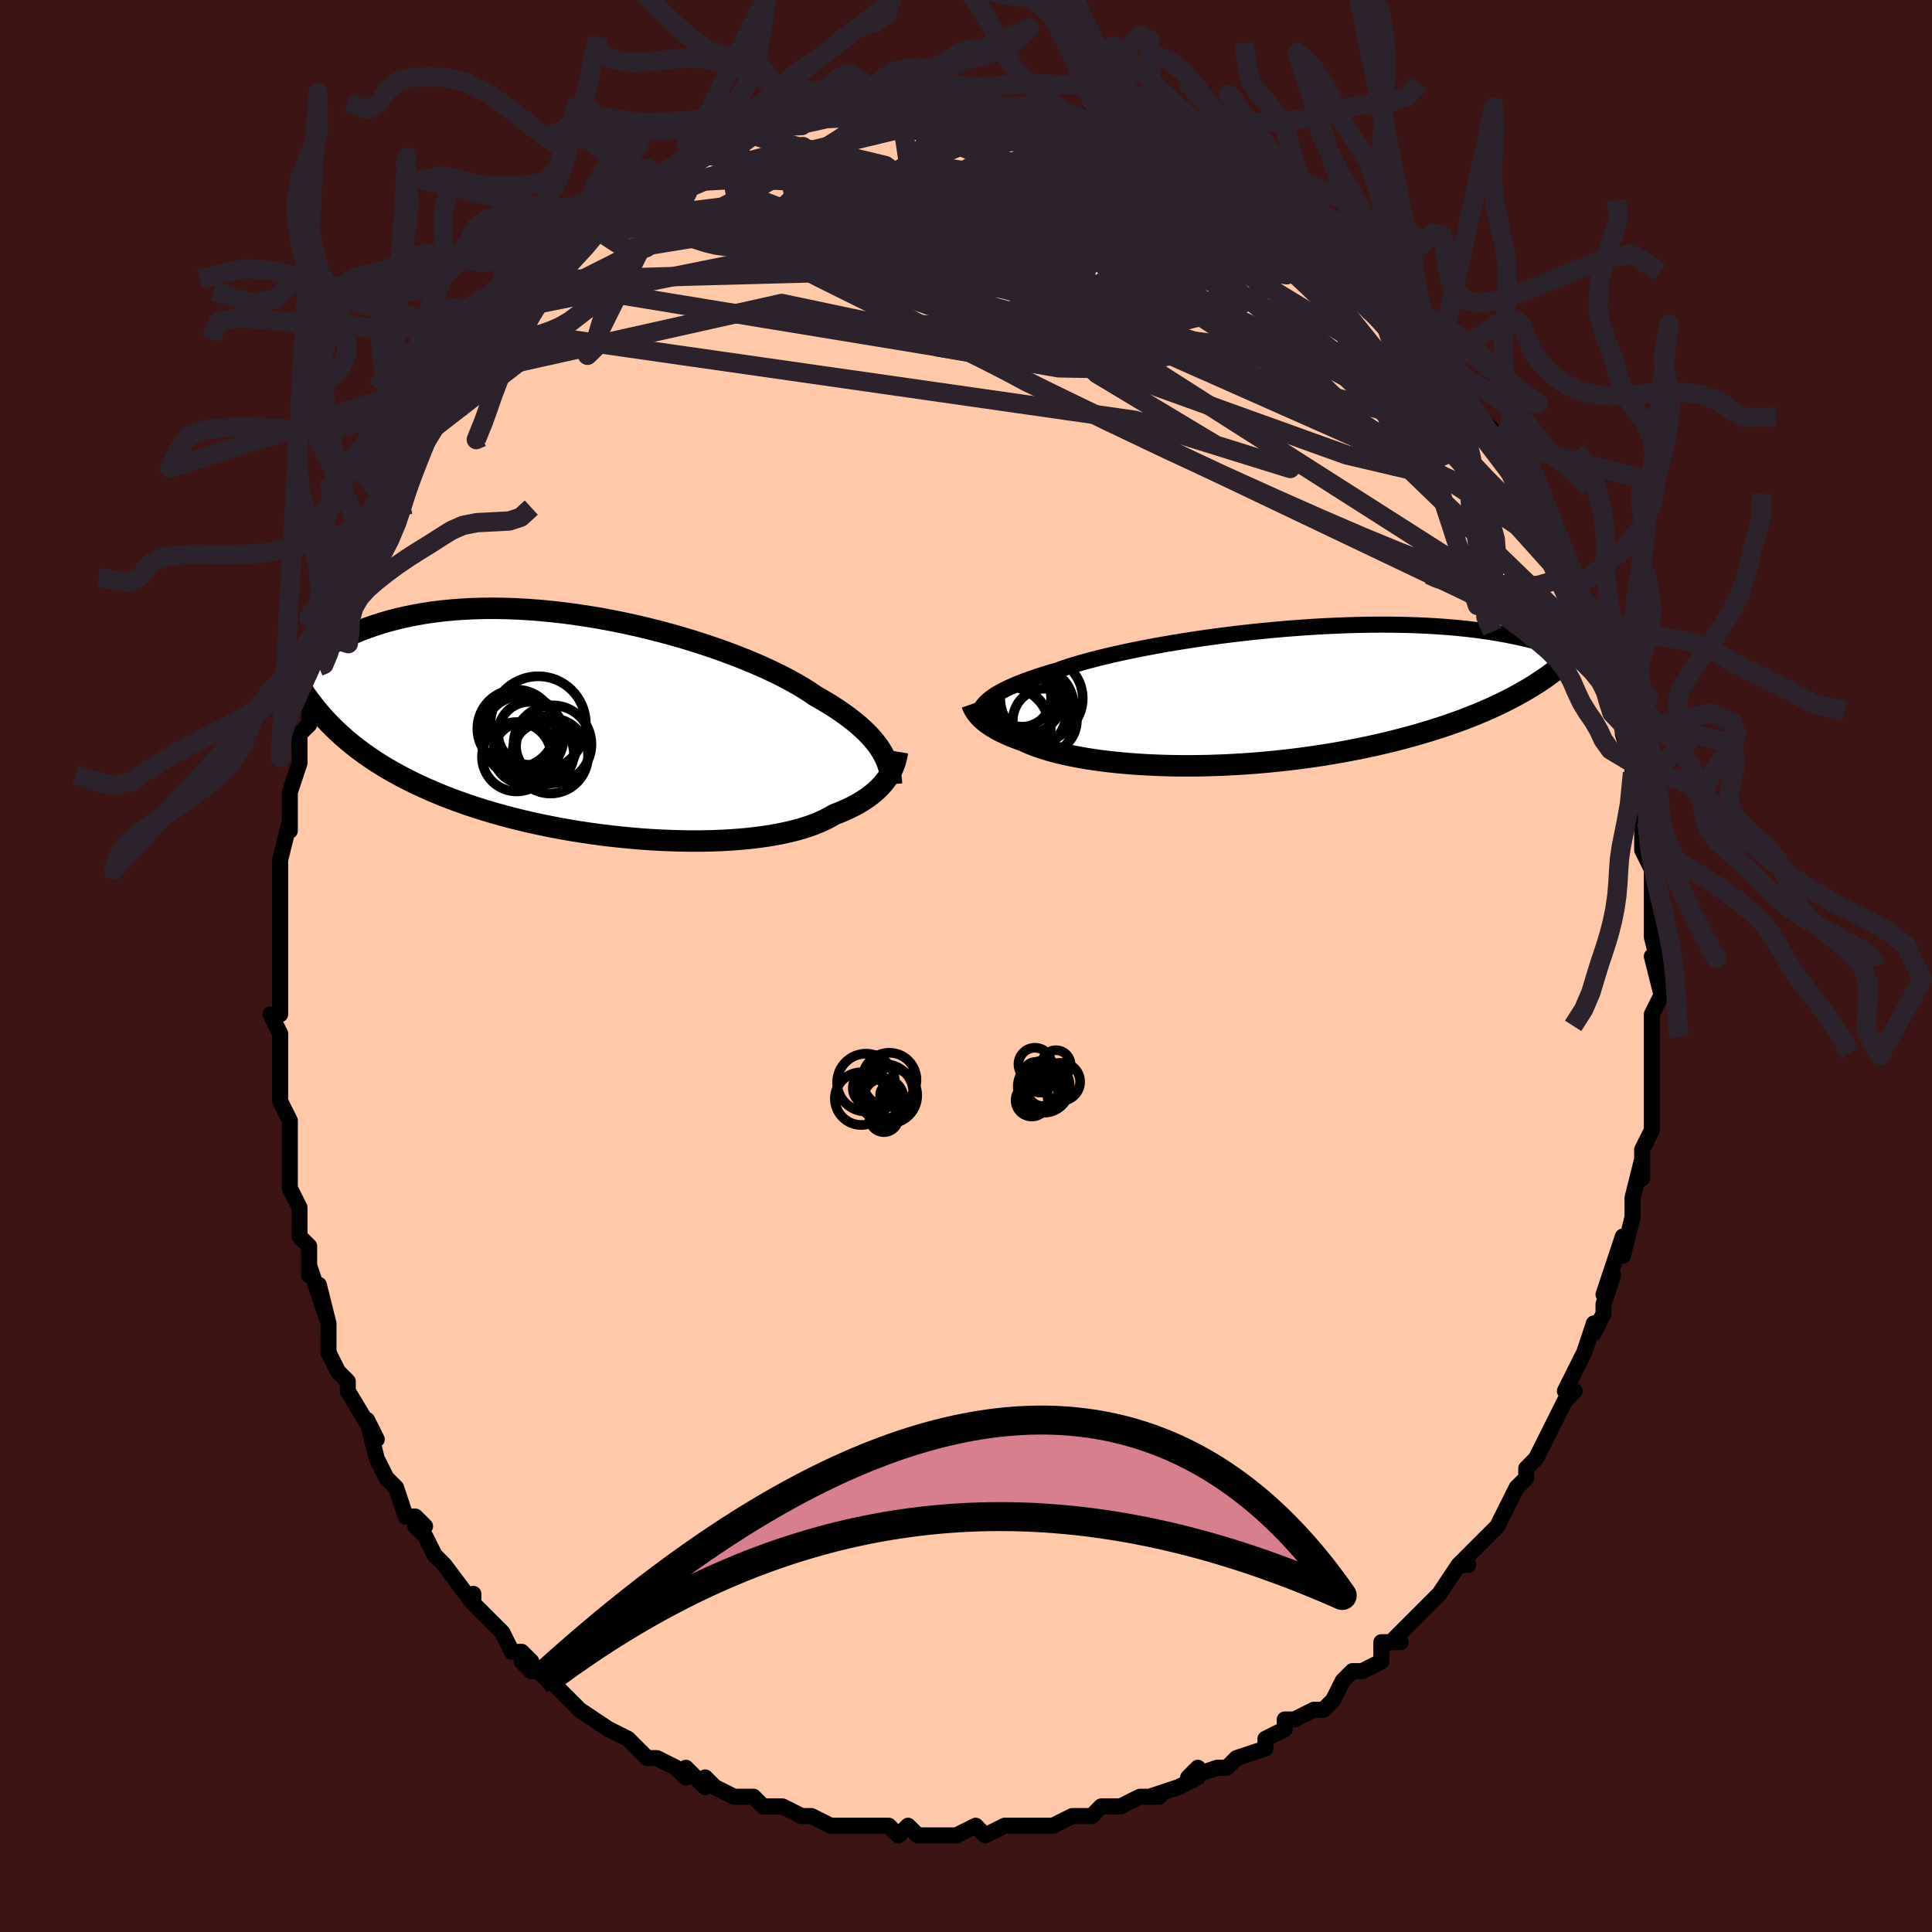<svg viewBox="-100 -100 200 200" xmlns="http://www.w3.org/2000/svg" width="400" height="400" id="face-svg"><defs><clipPath id="leftEyeClipPath"><polyline points="29.337,2.531,29.095,2.168,28.824,1.804,28.524,1.437,28.195,1.069,27.835,0.698,27.445,0.326,27.025,-0.048,26.573,-0.424,26.09,-0.8,25.577,-1.178,25.033,-1.556,24.458,-1.935,23.853,-2.314,23.219,-2.692,22.555,-3.07,21.984,-3.462,21.358,-3.861,20.676,-4.266,19.941,-4.676,19.153,-5.09,18.314,-5.505,17.427,-5.921,16.493,-6.336,15.515,-6.747,14.497,-7.154,13.441,-7.554,12.349,-7.946,11.226,-8.329,10.074,-8.7,8.897,-9.059,7.697,-9.403,6.48,-9.732,5.247,-10.044,4.003,-10.338,2.75,-10.612,1.492,-10.866,0.232,-11.099,-1.027,-11.309,-2.281,-11.497,-3.529,-11.661,-4.766,-11.801,-5.991,-11.917,-7.201,-12.008,-8.393,-12.075,-9.566,-12.116,-10.717,-12.133,-11.844,-12.125,-12.947,-12.093,-14.022,-12.038,-15.07,-11.959,-16.088,-11.857,-17.076,-11.734,-18.033,-11.59,-18.959,-11.425,-19.854,-11.242,-20.716,-11.042,-21.547,-10.825,-22.346,-10.592,-23.114,-10.346,-23.851,-10.088,-24.559,-9.819,-25.239,-9.54,-25.891,-9.255,-26.517,-8.963,-27.119,-8.668,-27.698,-8.367,-28.251,-8.059,-28.781,-7.744,-29.288,-7.423,-29.772,-7.097,-30.234,-6.767,-30.674,-6.433,-31.094,-6.096,-31.493,-5.758,-31.872,-5.417,-32.233,-5.077,-32.575,-4.736,-32.9,-4.396,-33.208,-4.057,-27.789,-0.235,-27.332,0.227,-26.857,0.683,-26.365,1.131,-25.856,1.572,-25.328,2.006,-24.782,2.432,-24.218,2.85,-23.636,3.26,-23.035,3.663,-22.416,4.057,-21.779,4.444,-21.123,4.822,-20.448,5.193,-19.756,5.554,-19.043,5.909,-18.31,6.257,-17.557,6.598,-16.781,6.933,-15.985,7.259,-15.167,7.578,-14.328,7.889,-13.469,8.191,-12.588,8.484,-11.688,8.767,-10.769,9.041,-9.831,9.305,-8.875,9.558,-7.902,9.801,-6.914,10.032,-5.911,10.252,-4.895,10.46,-3.868,10.656,-2.829,10.84,-1.782,11.011,-0.727,11.168,0.333,11.312,1.397,11.443,2.463,11.559,3.529,11.661,4.593,11.749,5.653,11.822,6.708,11.879,7.755,11.922,8.792,11.949,9.817,11.961,10.828,11.956,11.822,11.936,12.799,11.9,13.755,11.848,14.689,11.78,15.599,11.696,16.484,11.596,17.34,11.48,18.166,11.348,18.962,11.201,19.725,11.037,20.454,10.859,21.148,10.666,21.805,10.458,22.425,10.236,23.008,10.001,23.552,9.752,24.057,9.49,24.524,9.217,25.042,9.017,25.538,8.808,26.012,8.592,26.464,8.369,26.893,8.139,27.299,7.901,27.683,7.657,28.045,7.408,28.383,7.152,28.7,6.891,28.995,6.625,29.267,6.355,29.518,6.081,29.748,5.804,29.958,5.523"></polyline></clipPath><clipPath id="rightEyeClipPath"><polyline points="-27.17,0.138,-26.919,-0.039,-26.64,-0.219,-26.334,-0.401,-25.998,-0.584,-25.633,-0.77,-25.238,-0.957,-24.813,-1.145,-24.358,-1.335,-23.871,-1.527,-23.354,-1.719,-22.807,-1.912,-22.229,-2.106,-21.621,-2.3,-20.983,-2.495,-20.316,-2.69,-19.75,-2.893,-19.127,-3.1,-18.448,-3.311,-17.714,-3.525,-16.927,-3.741,-16.088,-3.957,-15.199,-4.175,-14.263,-4.391,-13.282,-4.607,-12.259,-4.819,-11.197,-5.029,-10.1,-5.235,-8.969,-5.435,-7.81,-5.63,-6.624,-5.818,-5.416,-5.999,-4.189,-6.171,-2.947,-6.335,-1.692,-6.489,-0.429,-6.633,0.84,-6.766,2.111,-6.888,3.38,-6.999,4.645,-7.097,5.903,-7.183,7.151,-7.257,8.386,-7.317,9.606,-7.365,10.808,-7.399,11.989,-7.421,13.149,-7.429,14.284,-7.425,15.394,-7.408,16.476,-7.378,17.53,-7.336,18.553,-7.282,19.546,-7.217,20.508,-7.141,21.437,-7.054,22.333,-6.957,23.198,-6.851,24.029,-6.736,24.829,-6.613,25.596,-6.483,26.333,-6.346,27.039,-6.204,27.716,-6.056,28.365,-5.905,28.988,-5.751,29.586,-5.594,30.159,-5.435,30.708,-5.271,31.232,-5.104,31.733,-4.934,32.21,-4.761,32.664,-4.586,33.096,-4.408,33.507,-4.23,33.898,-4.049,34.268,-3.869,34.618,-3.687,34.95,-3.506,35.264,-3.325,35.561,-3.144,27.415,-0.21,26.839,0.101,26.245,0.408,25.635,0.711,25.008,1.008,24.364,1.302,23.703,1.59,23.025,1.872,22.33,2.15,21.62,2.422,20.893,2.688,20.151,2.948,19.393,3.202,18.62,3.45,17.833,3.691,17.029,3.927,16.206,4.158,15.365,4.384,14.507,4.603,13.632,4.817,12.74,5.023,11.833,5.223,10.911,5.414,9.975,5.598,9.026,5.773,8.066,5.939,7.094,6.096,6.113,6.243,5.124,6.381,4.127,6.508,3.125,6.625,2.119,6.731,1.11,6.827,0.1,6.912,-0.911,6.985,-1.919,7.047,-2.924,7.098,-3.924,7.138,-4.918,7.166,-5.903,7.183,-6.879,7.189,-7.844,7.183,-8.795,7.167,-9.732,7.139,-10.653,7.101,-11.557,7.052,-12.442,6.993,-13.306,6.924,-14.148,6.845,-14.968,6.757,-15.763,6.659,-16.532,6.553,-17.275,6.438,-17.99,6.316,-18.676,6.186,-19.334,6.049,-19.961,5.906,-20.557,5.756,-21.122,5.601,-21.656,5.441,-22.158,5.277,-22.629,5.109,-23.067,4.938,-23.475,4.763,-23.852,4.587,-24.269,4.441,-24.668,4.293,-25.048,4.143,-25.41,3.991,-25.753,3.837,-26.077,3.682,-26.383,3.525,-26.671,3.367,-26.941,3.209,-27.193,3.05,-27.427,2.891,-27.645,2.732,-27.846,2.573,-28.03,2.415,-28.199,2.258"></polyline></clipPath><filter id="fuzzy"><feTurbulence id="turbulence" baseFrequency="0.05" numOctaves="3" type="noise" result="noise"></feTurbulence><feDisplacementMap in="SourceGraphic" in2="noise" scale="2"></feDisplacementMap></filter><linearGradient id="rainbowGradient" x1="0%" y1="0%" x2="100%" y2="0%"><stop offset="0%" style="stop-color: rgb(128, 128, 128);  stop-opacity: 1"></stop><stop offset="50%" style="stop-color: rgb(233, 236, 239);  stop-opacity: 1"></stop><stop offset="100%" style="stop-color: rgb(255, 165, 0);  stop-opacity: 1"></stop></linearGradient></defs><title>That&#39;s an ugly face</title><desc>CREATED BY XUAN TANG, MORE INFO AT TXSTC55.GITHUB.IO</desc><rect x="-100" y="-100" width="100%" height="100%" opacity="1" fill="rgb(60, 20, 20)"></rect><polyline id="faceContour" points="72,1,71,-1,72,3,71,5,71,7,71,7,71,10,71,10,71,12,71,13,71,12,71,16,71,16,71,17,70,19,70,22,70,20,69,24,69,26,69,25,69,26,68,30,68,28,67,31,66,34,67,32,66,35,66,36,65,38,65,37,64,40,64,40,64,40,62,44,63,44,62,45,61,47,61,47,60,49,60,49,59,51,58,52,58,53,57,54,56,56,56,56,55,58,54,59,53,60,51,62,52,62,51,62,49,65,49,65,49,65,48,66,47,67,46,68,44,70,45,70,43,70,43,72,41,73,40,73,39,74,38,76,38,76,37,77,36,77,34,78,33,78,33,79,31,80,31,80,31,81,28,82,27,83,26,83,23,84,24,83,24,84,22,85,19,86,20,86,18,86,16,87,15,87,14,87,13,88,11,88,12,88,11,88,9,89,8,89,6,89,7,89,4,89,4,89,2,90,1,89,-1,90,-1,90,-3,90,-4,90,-5,90,-6,89,-7,90,-8,89,-11,89,-10,89,-12,89,-13,89,-12,89,-14,89,-16,88,-17,88,-19,87,-21,87,-21,87,-21,87,-22,86,-24,86,-26,85,-27,84,-27,85,-29,83,-29,84,-30,83,-30,83,-32,82,-33,82,-35,80,-35,80,-35,80,-37,79,-37,79,-40,77,-41,76,-41,76,-43,74,-44,73,-45,73,-46,72,-45,72,-46,71,-47,71,-48,69,-49,68,-49,68,-51,66,-51,65,-51,66,-54,62,-54,62,-55,61,-56,59,-57,58,-56,58,-57,57,-58,57,-59,54,-59,54,-60,53,-61,51,-61,51,-62,47,-61,49,-64,44,-64,44,-64,43,-65,42,-66,40,-66,39,-66,38,-66,37,-67,33,-66,37,-67,34,-68,31,-68,32,-68,29,-69,28,-69,26,-69,25,-70,23,-70,22,-70,21,-70,19,-70,19,-70,16,-71,14,-71,12,-71,11,-71,12,-71,10,-71,7,-72,5,-71,5,-71,3,-71,2,-71,-1,-71,-2,-71,-4,-71,-4,-71,-8,-71,-9,-71,-8,-71,-11,-71,-11,-70,-15,-70,-14,-70,-15,-70,-17,-70,-18,-69,-21,-69,-21,-69,-24,-68,-25,-68,-26,-68,-28,-67,-30,-67,-31,-67,-30,-66,-34,-66,-34,-66,-35,-65,-37,-64,-38,-64,-40,-64,-40,-63,-41,-62,-44,-63,-43,-61,-46,-60,-48,-60,-49,-59,-49,-59,-51,-58,-52,-57,-53,-56,-56,-56,-55,-55,-58,-54,-59,-55,-57,-54,-59,-53,-61,-53,-61,-52,-62,-50,-65,-49,-66,-49,-66,-48,-67,-47,-68,-47,-68,-46,-70,-45,-71,-44,-71,-43,-72,-43,-73,-41,-74,-40,-76,-39,-76,-37,-77,-38,-77,-38,-77,-36,-78,-34,-80,-34,-80,-33,-81,-32,-81,-32,-81,-29,-83,-28,-83,-29,-83,-28,-84,-27,-84,-25,-85,-23,-86,-22,-86,-22,-86,-19,-87,-19,-87,-19,-87,-18,-87,-17,-87,-15,-88,-14,-88,-13,-89,-12,-89,-10,-89,-10,-89,-9,-89,-7,-90,-7,-90,-5,-90,-5,-89,-2,-90,-2,-90,-1,-90,-1,-90,1,-89,2,-89,3,-89,4,-89,5,-89,6,-89,8,-89,9,-89,9,-88,12,-88,14,-87,12,-88,13,-87,15,-87,17,-86,17,-86,17,-86,20,-85,21,-85,21,-85,23,-84,25,-83,25,-83,26,-82,26,-82,27,-82,29,-80,30,-80,32,-79,31,-79,33,-78,33,-78,35,-76,36,-75,37,-75,38,-74,38,-74,39,-73,41,-71,42,-70,43,-69,43,-70,44,-69,44,-68,45,-67,47,-65,48,-64,48,-64,50,-62,49,-63,51,-60,51,-60,52,-59,52,-58,52,-58,55,-55,55,-54,55,-54,57,-50,57,-52,58,-50,58,-49,58,-49,60,-46,60,-46,61,-43,61,-44,62,-42,63,-40,63,-40,63,-39,64,-38,64,-36,65,-34,66,-32,66,-32,66,-30,67,-29,67,-27,67,-27,68,-25,68,-24,68,-24,69,-21,69,-20,69,-19,69,-20,70,-15,70,-16,70,-13,70,-12,70,-12,71,-10,71,-9,71,-7,71,-4,71,-4,71,-3,71,-3,72,1,71,-1" fill="#ffc9a9" stroke="black" stroke-width="1.667" stroke-linejoin="round" filter="url(#fuzzy)"></polyline><g transform="translate(29.774 -27.91)"><polyline id="rightCountour" points="-27.17,0.138,-26.919,-0.039,-26.64,-0.219,-26.334,-0.401,-25.998,-0.584,-25.633,-0.77,-25.238,-0.957,-24.813,-1.145,-24.358,-1.335,-23.871,-1.527,-23.354,-1.719,-22.807,-1.912,-22.229,-2.106,-21.621,-2.3,-20.983,-2.495,-20.316,-2.69,-19.75,-2.893,-19.127,-3.1,-18.448,-3.311,-17.714,-3.525,-16.927,-3.741,-16.088,-3.957,-15.199,-4.175,-14.263,-4.391,-13.282,-4.607,-12.259,-4.819,-11.197,-5.029,-10.1,-5.235,-8.969,-5.435,-7.81,-5.63,-6.624,-5.818,-5.416,-5.999,-4.189,-6.171,-2.947,-6.335,-1.692,-6.489,-0.429,-6.633,0.84,-6.766,2.111,-6.888,3.38,-6.999,4.645,-7.097,5.903,-7.183,7.151,-7.257,8.386,-7.317,9.606,-7.365,10.808,-7.399,11.989,-7.421,13.149,-7.429,14.284,-7.425,15.394,-7.408,16.476,-7.378,17.53,-7.336,18.553,-7.282,19.546,-7.217,20.508,-7.141,21.437,-7.054,22.333,-6.957,23.198,-6.851,24.029,-6.736,24.829,-6.613,25.596,-6.483,26.333,-6.346,27.039,-6.204,27.716,-6.056,28.365,-5.905,28.988,-5.751,29.586,-5.594,30.159,-5.435,30.708,-5.271,31.232,-5.104,31.733,-4.934,32.21,-4.761,32.664,-4.586,33.096,-4.408,33.507,-4.23,33.898,-4.049,34.268,-3.869,34.618,-3.687,34.95,-3.506,35.264,-3.325,35.561,-3.144,27.415,-0.21,26.839,0.101,26.245,0.408,25.635,0.711,25.008,1.008,24.364,1.302,23.703,1.59,23.025,1.872,22.33,2.15,21.62,2.422,20.893,2.688,20.151,2.948,19.393,3.202,18.62,3.45,17.833,3.691,17.029,3.927,16.206,4.158,15.365,4.384,14.507,4.603,13.632,4.817,12.74,5.023,11.833,5.223,10.911,5.414,9.975,5.598,9.026,5.773,8.066,5.939,7.094,6.096,6.113,6.243,5.124,6.381,4.127,6.508,3.125,6.625,2.119,6.731,1.11,6.827,0.1,6.912,-0.911,6.985,-1.919,7.047,-2.924,7.098,-3.924,7.138,-4.918,7.166,-5.903,7.183,-6.879,7.189,-7.844,7.183,-8.795,7.167,-9.732,7.139,-10.653,7.101,-11.557,7.052,-12.442,6.993,-13.306,6.924,-14.148,6.845,-14.968,6.757,-15.763,6.659,-16.532,6.553,-17.275,6.438,-17.99,6.316,-18.676,6.186,-19.334,6.049,-19.961,5.906,-20.557,5.756,-21.122,5.601,-21.656,5.441,-22.158,5.277,-22.629,5.109,-23.067,4.938,-23.475,4.763,-23.852,4.587,-24.269,4.441,-24.668,4.293,-25.048,4.143,-25.41,3.991,-25.753,3.837,-26.077,3.682,-26.383,3.525,-26.671,3.367,-26.941,3.209,-27.193,3.05,-27.427,2.891,-27.645,2.732,-27.846,2.573,-28.03,2.415,-28.199,2.258" fill="white" stroke="white" stroke-width="0" stroke-linejoin="round" filter="url(#fuzzy)"></polyline></g><g transform="translate(-38.16 -24.896)"><polyline id="leftCountour" points="29.337,2.531,29.095,2.168,28.824,1.804,28.524,1.437,28.195,1.069,27.835,0.698,27.445,0.326,27.025,-0.048,26.573,-0.424,26.09,-0.8,25.577,-1.178,25.033,-1.556,24.458,-1.935,23.853,-2.314,23.219,-2.692,22.555,-3.07,21.984,-3.462,21.358,-3.861,20.676,-4.266,19.941,-4.676,19.153,-5.09,18.314,-5.505,17.427,-5.921,16.493,-6.336,15.515,-6.747,14.497,-7.154,13.441,-7.554,12.349,-7.946,11.226,-8.329,10.074,-8.7,8.897,-9.059,7.697,-9.403,6.48,-9.732,5.247,-10.044,4.003,-10.338,2.75,-10.612,1.492,-10.866,0.232,-11.099,-1.027,-11.309,-2.281,-11.497,-3.529,-11.661,-4.766,-11.801,-5.991,-11.917,-7.201,-12.008,-8.393,-12.075,-9.566,-12.116,-10.717,-12.133,-11.844,-12.125,-12.947,-12.093,-14.022,-12.038,-15.07,-11.959,-16.088,-11.857,-17.076,-11.734,-18.033,-11.59,-18.959,-11.425,-19.854,-11.242,-20.716,-11.042,-21.547,-10.825,-22.346,-10.592,-23.114,-10.346,-23.851,-10.088,-24.559,-9.819,-25.239,-9.54,-25.891,-9.255,-26.517,-8.963,-27.119,-8.668,-27.698,-8.367,-28.251,-8.059,-28.781,-7.744,-29.288,-7.423,-29.772,-7.097,-30.234,-6.767,-30.674,-6.433,-31.094,-6.096,-31.493,-5.758,-31.872,-5.417,-32.233,-5.077,-32.575,-4.736,-32.9,-4.396,-33.208,-4.057,-27.789,-0.235,-27.332,0.227,-26.857,0.683,-26.365,1.131,-25.856,1.572,-25.328,2.006,-24.782,2.432,-24.218,2.85,-23.636,3.26,-23.035,3.663,-22.416,4.057,-21.779,4.444,-21.123,4.822,-20.448,5.193,-19.756,5.554,-19.043,5.909,-18.31,6.257,-17.557,6.598,-16.781,6.933,-15.985,7.259,-15.167,7.578,-14.328,7.889,-13.469,8.191,-12.588,8.484,-11.688,8.767,-10.769,9.041,-9.831,9.305,-8.875,9.558,-7.902,9.801,-6.914,10.032,-5.911,10.252,-4.895,10.46,-3.868,10.656,-2.829,10.84,-1.782,11.011,-0.727,11.168,0.333,11.312,1.397,11.443,2.463,11.559,3.529,11.661,4.593,11.749,5.653,11.822,6.708,11.879,7.755,11.922,8.792,11.949,9.817,11.961,10.828,11.956,11.822,11.936,12.799,11.9,13.755,11.848,14.689,11.78,15.599,11.696,16.484,11.596,17.34,11.48,18.166,11.348,18.962,11.201,19.725,11.037,20.454,10.859,21.148,10.666,21.805,10.458,22.425,10.236,23.008,10.001,23.552,9.752,24.057,9.49,24.524,9.217,25.042,9.017,25.538,8.808,26.012,8.592,26.464,8.369,26.893,8.139,27.299,7.901,27.683,7.657,28.045,7.408,28.383,7.152,28.7,6.891,28.995,6.625,29.267,6.355,29.518,6.081,29.748,5.804,29.958,5.523" fill="white" stroke="white" stroke-width="0" stroke-linejoin="round" filter="url(#fuzzy)"></polyline></g><g transform="translate(29.774 -27.91)"><polyline id="rightUpper" points="-28.463,1.813,-28.407,1.653,-28.341,1.491,-28.262,1.328,-28.167,1.163,-28.054,0.997,-27.922,0.829,-27.769,0.66,-27.594,0.488,-27.395,0.314,-27.17,0.138,-26.919,-0.039,-26.64,-0.219,-26.334,-0.401,-25.998,-0.584,-25.633,-0.77,-25.238,-0.957,-24.813,-1.145,-24.358,-1.335,-23.871,-1.527,-23.354,-1.719,-22.807,-1.912,-22.229,-2.106,-21.621,-2.3,-20.983,-2.495,-20.316,-2.69,-19.75,-2.893,-19.127,-3.1,-18.448,-3.311,-17.714,-3.525,-16.927,-3.741,-16.088,-3.957,-15.199,-4.175,-14.263,-4.391,-13.282,-4.607,-12.259,-4.819,-11.197,-5.029,-10.1,-5.235,-8.969,-5.435,-7.81,-5.63,-6.624,-5.818,-5.416,-5.999,-4.189,-6.171,-2.947,-6.335,-1.692,-6.489,-0.429,-6.633,0.84,-6.766,2.111,-6.888,3.38,-6.999,4.645,-7.097,5.903,-7.183,7.151,-7.257,8.386,-7.317,9.606,-7.365,10.808,-7.399,11.989,-7.421,13.149,-7.429,14.284,-7.425,15.394,-7.408,16.476,-7.378,17.53,-7.336,18.553,-7.282,19.546,-7.217,20.508,-7.141,21.437,-7.054,22.333,-6.957,23.198,-6.851,24.029,-6.736,24.829,-6.613,25.596,-6.483,26.333,-6.346,27.039,-6.204,27.716,-6.056,28.365,-5.905,28.988,-5.751,29.586,-5.594,30.159,-5.435,30.708,-5.271,31.232,-5.104,31.733,-4.934,32.21,-4.761,32.664,-4.586,33.096,-4.408,33.507,-4.23,33.898,-4.049,34.268,-3.869,34.618,-3.687,34.95,-3.506,35.264,-3.325,35.561,-3.144,35.841,-2.964,36.105,-2.785,36.353,-2.608,36.587,-2.432,36.807,-2.258,37.013,-2.085,37.206,-1.914,37.386,-1.746,37.555,-1.58,37.712,-1.415" fill="none" stroke="black" stroke-width="1.667" stroke-linejoin="round" filter="url(#fuzzy)"></polyline><polyline id="rightLower" points="-29.157,0.791,-29.11,0.924,-29.054,1.062,-28.988,1.202,-28.913,1.346,-28.826,1.493,-28.727,1.642,-28.616,1.793,-28.491,1.946,-28.353,2.101,-28.199,2.258,-28.03,2.415,-27.846,2.573,-27.645,2.732,-27.427,2.891,-27.193,3.05,-26.941,3.209,-26.671,3.367,-26.383,3.525,-26.077,3.682,-25.753,3.837,-25.41,3.991,-25.048,4.143,-24.668,4.293,-24.269,4.441,-23.852,4.587,-23.475,4.763,-23.067,4.938,-22.629,5.109,-22.158,5.277,-21.656,5.441,-21.122,5.601,-20.557,5.756,-19.961,5.906,-19.334,6.049,-18.676,6.186,-17.99,6.316,-17.275,6.438,-16.532,6.553,-15.763,6.659,-14.968,6.757,-14.148,6.845,-13.306,6.924,-12.442,6.993,-11.557,7.052,-10.653,7.101,-9.732,7.139,-8.795,7.167,-7.844,7.183,-6.879,7.189,-5.903,7.183,-4.918,7.166,-3.924,7.138,-2.924,7.098,-1.919,7.047,-0.911,6.985,0.1,6.912,1.11,6.827,2.119,6.731,3.125,6.625,4.127,6.508,5.124,6.381,6.113,6.243,7.094,6.096,8.066,5.939,9.026,5.773,9.975,5.598,10.911,5.414,11.833,5.223,12.74,5.023,13.632,4.817,14.507,4.603,15.365,4.384,16.206,4.158,17.029,3.927,17.833,3.691,18.62,3.45,19.393,3.202,20.151,2.948,20.893,2.688,21.62,2.422,22.33,2.15,23.025,1.872,23.703,1.59,24.364,1.302,25.008,1.008,25.635,0.711,26.245,0.408,26.839,0.101,27.415,-0.21,27.974,-0.525,28.516,-0.844,29.041,-1.167,29.55,-1.494,30.041,-1.824,30.517,-2.157,30.976,-2.494,31.42,-2.833,31.848,-3.175,32.261,-3.52" fill="none" stroke="black" stroke-width="2.222" stroke-linejoin="round" filter="url(#fuzzy)"></polyline><!--[--><circle r="4.077" cx="-23.726" cy="-0.09" stroke="black" fill="none" stroke-width="1" filter="url(#fuzzy)" clip-path="url(#rightEyeClipPath)"></circle><circle r="4.27" cx="-21.96" cy="0.202" stroke="black" fill="none" stroke-width="1" filter="url(#fuzzy)" clip-path="url(#rightEyeClipPath)"></circle><circle r="4.406" cx="-25.511" cy="3.385" stroke="black" fill="none" stroke-width="1" filter="url(#fuzzy)" clip-path="url(#rightEyeClipPath)"></circle><circle r="4.085" cx="-23.442" cy="1.55" stroke="black" fill="none" stroke-width="1" filter="url(#fuzzy)" clip-path="url(#rightEyeClipPath)"></circle><circle r="4.021" cx="-22.642" cy="0.996" stroke="black" fill="none" stroke-width="1" filter="url(#fuzzy)" clip-path="url(#rightEyeClipPath)"></circle><circle r="4.906" cx="-23.44" cy="2.223" stroke="black" fill="none" stroke-width="1" filter="url(#fuzzy)" clip-path="url(#rightEyeClipPath)"></circle><circle r="4.55" cx="-25.555" cy="3.384" stroke="black" fill="none" stroke-width="1" filter="url(#fuzzy)" clip-path="url(#rightEyeClipPath)"></circle><circle r="3.528" cx="-24.008" cy="0.87" stroke="black" fill="none" stroke-width="1" filter="url(#fuzzy)" clip-path="url(#rightEyeClipPath)"></circle><circle r="3.001" cx="-23.966" cy="0.139" stroke="black" fill="none" stroke-width="1" filter="url(#fuzzy)" clip-path="url(#rightEyeClipPath)"></circle><circle r="3.317" cx="-21.617" cy="2.518" stroke="black" fill="none" stroke-width="1" filter="url(#fuzzy)" clip-path="url(#rightEyeClipPath)"></circle><!--]--></g><g transform="translate(-38.16 -24.896)"><polyline id="leftUpper" points="30.454,6.077,30.426,5.724,30.385,5.372,30.328,5.02,30.252,4.668,30.158,4.315,30.042,3.962,29.903,3.606,29.74,3.25,29.552,2.891,29.337,2.531,29.095,2.168,28.824,1.804,28.524,1.437,28.195,1.069,27.835,0.698,27.445,0.326,27.025,-0.048,26.573,-0.424,26.09,-0.8,25.577,-1.178,25.033,-1.556,24.458,-1.935,23.853,-2.314,23.219,-2.692,22.555,-3.07,21.984,-3.462,21.358,-3.861,20.676,-4.266,19.941,-4.676,19.153,-5.09,18.314,-5.505,17.427,-5.921,16.493,-6.336,15.515,-6.747,14.497,-7.154,13.441,-7.554,12.349,-7.946,11.226,-8.329,10.074,-8.7,8.897,-9.059,7.697,-9.403,6.48,-9.732,5.247,-10.044,4.003,-10.338,2.75,-10.612,1.492,-10.866,0.232,-11.099,-1.027,-11.309,-2.281,-11.497,-3.529,-11.661,-4.766,-11.801,-5.991,-11.917,-7.201,-12.008,-8.393,-12.075,-9.566,-12.116,-10.717,-12.133,-11.844,-12.125,-12.947,-12.093,-14.022,-12.038,-15.07,-11.959,-16.088,-11.857,-17.076,-11.734,-18.033,-11.59,-18.959,-11.425,-19.854,-11.242,-20.716,-11.042,-21.547,-10.825,-22.346,-10.592,-23.114,-10.346,-23.851,-10.088,-24.559,-9.819,-25.239,-9.54,-25.891,-9.255,-26.517,-8.963,-27.119,-8.668,-27.698,-8.367,-28.251,-8.059,-28.781,-7.744,-29.288,-7.423,-29.772,-7.097,-30.234,-6.767,-30.674,-6.433,-31.094,-6.096,-31.493,-5.758,-31.872,-5.417,-32.233,-5.077,-32.575,-4.736,-32.9,-4.396,-33.208,-4.057,-33.499,-3.719,-33.775,-3.384,-34.035,-3.052,-34.281,-2.722,-34.514,-2.396,-34.733,-2.073,-34.939,-1.755,-35.133,-1.44,-35.315,-1.13,-35.486,-0.824" fill="none" stroke="black" stroke-width="2.222" stroke-linejoin="round" filter="url(#fuzzy)"></polyline><polyline id="leftLower" points="31.072,2.709,31.027,2.98,30.97,3.256,30.9,3.535,30.816,3.817,30.716,4.101,30.601,4.386,30.468,4.672,30.317,4.957,30.147,5.241,29.958,5.523,29.748,5.804,29.518,6.081,29.267,6.355,28.995,6.625,28.7,6.891,28.383,7.152,28.045,7.408,27.683,7.657,27.299,7.901,26.893,8.139,26.464,8.369,26.012,8.592,25.538,8.808,25.042,9.017,24.524,9.217,24.057,9.49,23.552,9.752,23.008,10.001,22.425,10.236,21.805,10.458,21.148,10.666,20.454,10.859,19.725,11.037,18.962,11.201,18.166,11.348,17.34,11.48,16.484,11.596,15.599,11.696,14.689,11.78,13.755,11.848,12.799,11.9,11.822,11.936,10.828,11.956,9.817,11.961,8.792,11.949,7.755,11.922,6.708,11.879,5.653,11.822,4.593,11.749,3.529,11.661,2.463,11.559,1.397,11.443,0.333,11.312,-0.727,11.168,-1.782,11.011,-2.829,10.84,-3.868,10.656,-4.895,10.46,-5.911,10.252,-6.914,10.032,-7.902,9.801,-8.875,9.558,-9.831,9.305,-10.769,9.041,-11.688,8.767,-12.588,8.484,-13.469,8.191,-14.328,7.889,-15.167,7.578,-15.985,7.259,-16.781,6.933,-17.557,6.598,-18.31,6.257,-19.043,5.909,-19.756,5.554,-20.448,5.193,-21.123,4.822,-21.779,4.444,-22.416,4.057,-23.035,3.663,-23.636,3.26,-24.218,2.85,-24.782,2.432,-25.328,2.006,-25.856,1.572,-26.365,1.131,-26.857,0.683,-27.332,0.227,-27.789,-0.235,-28.23,-0.705,-28.653,-1.182,-29.06,-1.665,-29.451,-2.155,-29.826,-2.651,-30.186,-3.154,-30.53,-3.662,-30.86,-4.177,-31.175,-4.697,-31.477,-5.223" fill="none" stroke="black" stroke-width="2.222" stroke-linejoin="round" filter="url(#fuzzy)"></polyline><!--[--><circle r="3.903" cx="-4.866" cy="3.138" stroke="black" fill="none" stroke-width="1" filter="url(#fuzzy)" clip-path="url(#leftEyeClipPath)"></circle><circle r="3.59" cx="-8.356" cy="3.235" stroke="black" fill="none" stroke-width="1" filter="url(#fuzzy)" clip-path="url(#leftEyeClipPath)"></circle><circle r="3.183" cx="-5.613" cy="2.905" stroke="black" fill="none" stroke-width="1" filter="url(#fuzzy)" clip-path="url(#leftEyeClipPath)"></circle><circle r="4.033" cx="-8.39" cy="0.321" stroke="black" fill="none" stroke-width="1" filter="url(#fuzzy)" clip-path="url(#leftEyeClipPath)"></circle><circle r="4.932" cx="-6.126" cy="-0.161" stroke="black" fill="none" stroke-width="1" filter="url(#fuzzy)" clip-path="url(#leftEyeClipPath)"></circle><circle r="4.232" cx="-7.709" cy="1.143" stroke="black" fill="none" stroke-width="1" filter="url(#fuzzy)" clip-path="url(#leftEyeClipPath)"></circle><circle r="3.123" cx="-5.296" cy="2.148" stroke="black" fill="none" stroke-width="1" filter="url(#fuzzy)" clip-path="url(#leftEyeClipPath)"></circle><circle r="3.262" cx="-7.016" cy="0.81" stroke="black" fill="none" stroke-width="1" filter="url(#fuzzy)" clip-path="url(#leftEyeClipPath)"></circle><circle r="3.198" cx="-7.589" cy="2.855" stroke="black" fill="none" stroke-width="1" filter="url(#fuzzy)" clip-path="url(#leftEyeClipPath)"></circle><circle r="4.03" cx="-4.643" cy="1.944" stroke="black" fill="none" stroke-width="1" filter="url(#fuzzy)" clip-path="url(#leftEyeClipPath)"></circle><!--]--></g><g id="hairs"><!--[--><polyline points="13,-87,14.752,-86.75,16.025,-86.378,17.006,-86.049,17.918,-85.755,18.801,-85.48,19.596,-85.217,20.236,-84.967,20.657,-84.744,20.792,-84.578,20.58,-84.506,19.991,-84.553,19.033,-84.715,17.726,-84.974,16.068,-85.316,14.02,-85.753,11.521,-86.322,8.521,-87.051,5.013,-87.943" fill="none" stroke="rgb(44, 34, 43)" stroke-width="2" stroke-linejoin="round" filter="url(#fuzzy)"></polyline><polyline points="5,-89,6.254,-88.957,7.683,-88.77,9.132,-88.421,10.607,-87.978,12.047,-87.515,13.385,-87.072,14.616,-86.656,15.779,-86.259,16.905,-85.876,17.987,-85.519,18.988,-85.206,19.857,-84.957,20.542,-84.785,20.992,-84.692,21.164,-84.671,21.018,-84.716,20.528,-84.836,19.693,-85.06,18.569,-85.421,17.166,-85.982" fill="none" stroke="rgb(44, 34, 43)" stroke-width="2" stroke-linejoin="round" filter="url(#fuzzy)"></polyline><polyline points="44,-68,45.219,-66.771,46.485,-65.476,47.57,-64.336,48.497,-63.306,49.317,-62.318,50.06,-61.345,50.736,-60.398,51.349,-59.504,51.901,-58.679,52.398,-57.932,52.842,-57.267,53.219,-56.705,53.501,-56.284,53.652,-56.053,53.635,-56.058,53.422,-56.326,52.988,-56.867,52.313,-57.683,51.377,-58.794,50.162,-60.242,48.672,-62.083,46.958,-64.343,45.111,-66.999" fill="none" stroke="rgb(44, 34, 43)" stroke-width="2" stroke-linejoin="round" filter="url(#fuzzy)"></polyline><polyline points="38,-74,38.132,-73.686,38.268,-72.983,38,-72.304,37.053,-71.92,35.302,-71.898,32.72,-72.164,29.323,-72.598,25.122,-73.12,20.094,-73.724,14.174,-74.466,7.307,-75.437,-0.497,-76.721,-9.134,-78.376,-18.532,-80.461" fill="none" stroke="rgb(44, 34, 43)" stroke-width="2" stroke-linejoin="round" filter="url(#fuzzy)"></polyline><polyline points="52,-59,52.218,-58.137,52.954,-57.026,53.869,-55.738,54.731,-54.469,55.482,-53.328,56.114,-52.36,56.623,-51.571,57.01,-50.937,57.283,-50.432,57.453,-50.046,57.524,-49.794,57.482,-49.714,57.305,-49.854,56.962,-50.253,56.427,-50.941,55.67,-51.94,54.657,-53.273,53.359,-54.972,51.756,-57.075,49.867,-59.612,47.767,-62.599,45.542,-66.041" fill="none" stroke="rgb(44, 34, 43)" stroke-width="2" stroke-linejoin="round" filter="url(#fuzzy)"></polyline><polyline points="61,-44,61.751,-42.319,61.98,-41.257,61.765,-40.616,61.225,-40.144,60.409,-39.74,59.307,-39.425,57.882,-39.282,56.094,-39.388,53.916,-39.789,51.332,-40.499,48.332,-41.515,44.903,-42.827,41.027,-44.425,36.685,-46.298,31.861,-48.435,26.557,-50.83,20.787,-53.495,14.579,-56.45,7.948,-59.713,0.861,-63.275,-6.775,-67.101,-15.036,-71.201,-23.827,-75.738" fill="none" stroke="rgb(44, 34, 43)" stroke-width="2" stroke-linejoin="round" filter="url(#fuzzy)"></polyline><polyline points="-13,-89,-11.931,-88.979,-11.046,-88.936,-10.43,-88.897,-10.025,-88.836,-9.824,-88.685,-9.848,-88.392,-10.135,-87.939,-10.741,-87.325,-11.732,-86.546,-13.166,-85.575,-15.069,-84.38,-17.439,-82.951,-20.264,-81.299,-23.557,-79.452,-27.355,-77.415,-31.692,-75.156,-36.557,-72.65,-41.931,-69.943" fill="none" stroke="rgb(44, 34, 43)" stroke-width="2" stroke-linejoin="round" filter="url(#fuzzy)"></polyline><polyline points="58,-50,58.111,-49.206,58.512,-48.31,58.99,-47.36,59.37,-46.537,59.595,-45.929,59.646,-45.562,59.505,-45.447,59.145,-45.599,58.548,-46.028,57.715,-46.727,56.651,-47.691,55.349,-48.938,53.783,-50.522,51.909,-52.523,49.691,-55.011,47.123,-58.012,44.228,-61.507,41.036,-65.469,37.519,-69.892,33.543,-74.781" fill="none" stroke="rgb(44, 34, 43)" stroke-width="2" stroke-linejoin="round" filter="url(#fuzzy)"></polyline><polyline points="39,-73,40.601,-71.4,41.821,-70.241,42.801,-69.376,43.658,-68.599,44.489,-67.752,45.35,-66.797,46.232,-65.803,47.068,-64.889,47.76,-64.166,48.216,-63.708,48.364,-63.554,48.154,-63.74,47.543,-64.333,46.521,-65.415,45.212,-67.008" fill="none" stroke="rgb(44, 34, 43)" stroke-width="2" stroke-linejoin="round" filter="url(#fuzzy)"></polyline><polyline points="25,-83,25.281,-82.741,25.835,-82.314,26.573,-81.844,27.453,-81.327,28.359,-80.804,29.15,-80.342,29.725,-79.991,30.039,-79.766,30.079,-79.672,29.826,-79.718,29.242,-79.931,28.264,-80.353,26.818,-81.022,24.841,-81.96,22.356,-83.155,19.614,-84.537" fill="none" stroke="rgb(44, 34, 43)" stroke-width="2" stroke-linejoin="round" filter="url(#fuzzy)"></polyline><polyline points="-5,-90,-4.005,-89.429,-2.13,-88.954,0.058,-88.149,2.562,-86.92,5.464,-85.305,8.778,-83.394,12.457,-81.27,16.442,-78.982,20.686,-76.537,25.15,-73.929,29.784,-71.164,34.522,-68.28,39.297,-65.345,44.047,-62.444,48.577,-59.776" fill="none" stroke="rgb(44, 34, 43)" stroke-width="2" stroke-linejoin="round" filter="url(#fuzzy)"></polyline><polyline points="51,-60,51.04,-59.81,50.832,-59.519,50.274,-59.299,49.348,-59.202,47.956,-59.308,45.977,-59.724,43.329,-60.534,39.963,-61.79,35.846,-63.509,30.946,-65.686,25.24,-68.291,18.71,-71.29,11.336,-74.656,3.059,-78.39,-6.275,-82.521" fill="none" stroke="rgb(44, 34, 43)" stroke-width="2" stroke-linejoin="round" filter="url(#fuzzy)"></polyline><polyline points="-34,-80,-32.925,-80.599,-31.543,-80.897,-29.788,-81.154,-27.779,-81.355,-25.603,-81.458,-23.241,-81.462,-20.621,-81.386,-17.705,-81.243,-14.51,-81.027,-11.099,-80.726,-7.547,-80.33,-3.916,-79.836,-0.247,-79.256,3.441,-78.607,7.146,-77.918,10.874,-77.227,14.636,-76.565,18.438,-75.942,22.281,-75.323,26.164,-74.63,30.064,-73.775,33.92,-72.746,37.606,-71.714" fill="none" stroke="rgb(44, 34, 43)" stroke-width="2" stroke-linejoin="round" filter="url(#fuzzy)"></polyline><polyline points="-38,-77,-37.21,-77.396,-35.569,-78.269,-33.684,-79.212,-31.703,-80.053,-29.595,-80.789,-27.313,-81.473,-24.862,-82.152,-22.292,-82.84,-19.658,-83.527,-16.979,-84.202,-14.245,-84.866,-11.457,-85.528,-8.669,-86.195,-5.974,-86.855,-3.467,-87.477,-1.212,-88.018,0.764,-88.449,2.474,-88.768" fill="none" stroke="rgb(44, 34, 43)" stroke-width="2" stroke-linejoin="round" filter="url(#fuzzy)"></polyline><polyline points="38,-74,39.24,-72.751,40.594,-71.401,41.788,-70.26,42.807,-69.312,43.723,-68.423,44.617,-67.479,45.534,-66.445,46.476,-65.364,47.4,-64.31,48.254,-63.35,48.992,-62.527,49.588,-61.854,50.037,-61.333,50.334,-60.971,50.476,-60.781,50.455,-60.78,50.257,-60.983,49.86,-61.411,49.213,-62.115,48.243,-63.185,46.912,-64.708,45.361,-66.67" fill="none" stroke="rgb(44, 34, 43)" stroke-width="2" stroke-linejoin="round" filter="url(#fuzzy)"></polyline><polyline points="-1,-90,-0.274,-89.664,1.219,-89.067,3.024,-88.432,5.028,-87.767,7.22,-87.04,9.592,-86.229,12.113,-85.325,14.742,-84.329,17.437,-83.249,20.16,-82.094,22.864,-80.881,25.487,-79.64,27.964,-78.421,30.257,-77.299,32.353,-76.36,34.247,-75.631,36.01,-74.978" fill="none" stroke="rgb(44, 34, 43)" stroke-width="2" stroke-linejoin="round" filter="url(#fuzzy)"></polyline><polyline points="13,-87,14.671,-86.749,15.686,-86.375,16.247,-86.026,16.576,-85.679,16.723,-85.304,16.644,-84.886,16.275,-84.414,15.556,-83.89,14.436,-83.33,12.884,-82.748,10.899,-82.149,8.495,-81.524,5.686,-80.855,2.461,-80.134,-1.206,-79.377,-5.344,-78.62,-9.977,-77.892,-15.137,-77.182,-20.895,-76.421,-27.356,-75.496,-34.637,-74.309" fill="none" stroke="rgb(44, 34, 43)" stroke-width="2" stroke-linejoin="round" filter="url(#fuzzy)"></polyline><polyline points="-25,-85,-23.388,-85.645,-22.028,-86.014,-20.655,-86.344,-19.275,-86.663,-17.935,-86.957,-16.618,-87.235,-15.282,-87.525,-13.917,-87.844,-12.575,-88.188,-11.344,-88.535,-10.309,-88.849,-9.529,-89.099,-9.041,-89.257,-8.867,-89.308,-9.017,-89.264,-9.484,-89.176,-10.33,-89.093" fill="none" stroke="rgb(44, 34, 43)" stroke-width="2" stroke-linejoin="round" filter="url(#fuzzy)"></polyline><polyline points="66,-32,6.264,-60.474,-11.198,-69.893,-11.543,-70.358,-1.453,-68.119,11.593,-66.494,21.964,-66.658,28.061,-68.187,30.85,-70.114,31.568,-71.875,30.759,-73.479,28.704,-75.049,26.094,-76.37,23.987,-76.932,23,-76.408,22.512,-75.098,20.922,-73.813,17.314,-73.187,13.2,-73.185,11.504,-73.965,13.346,-77.052,33,-78" fill="none" stroke="rgb(44, 34, 43)" stroke-width="2" stroke-linejoin="round" filter="url(#fuzzy)"></polyline><polyline points="66,-32,31.952,-64.916,15.267,-70.593,12.828,-66.28,15.054,-62.992,15.503,-63.974,14.271,-67.415,13.736,-70.386,14.734,-71.369,16.252,-70.795,16.918,-70.226,16.125,-71.058,14.509,-73.355,14.266,-75.424,18.17,-74.913,24.814,-71.783,20.677,-71.817,-22,-86" fill="none" stroke="rgb(44, 34, 43)" stroke-width="2" stroke-linejoin="round" filter="url(#fuzzy)"></polyline><polyline points="-45,-71,1.56,-63.359,1.79,-66.585,3.998,-67.34,12.024,-66.611,18.389,-67.07,18.612,-69.529,13.449,-73.113,6.484,-76.558,1.326,-79.048,0.016,-80.309,2.73,-80.352,8.292,-79.308,14.906,-77.438,20.826,-75.179,24.849,-73.063,26.609,-71.541,26.532,-70.823,25.483,-70.823,24.289,-71.109,23.212,-70.934,20.865,-69.909,12.728,-69.812,-4.827,-75.624,-7,-90" fill="none" stroke="rgb(44, 34, 43)" stroke-width="2" stroke-linejoin="round" filter="url(#fuzzy)"></polyline><polyline points="45,-67,48.716,-61.524,47.991,-61.202,44.9,-64.542,41.776,-67.989,38.52,-70.649,34.115,-72.742,27.682,-74.484,19.062,-75.833,9.134,-76.572,-0.324,-76.488,-7.236,-75.496,-9.998,-73.629,-8.062,-71,-2.192,-67.921,5.599,-65.192,12.397,-64.274,14.678,-66.916,8.354,-73.872,-8.421,-82.524,-22,-86" fill="none" stroke="rgb(44, 34, 43)" stroke-width="2" stroke-linejoin="round" filter="url(#fuzzy)"></polyline><polyline points="-27,-84,9.211,-76.784,5.881,-72.456,-6.328,-70.836,-10.747,-71.34,-5.791,-72.332,3.321,-72.572,10.706,-72.178,12.542,-72.214,7.962,-73.664,-0.881,-76.669,-9.774,-80.377,-14.98,-83.459,-16.887,-84.828,-21.975,-83.458,-37,-77" fill="none" stroke="rgb(44, 34, 43)" stroke-width="2" stroke-linejoin="round" filter="url(#fuzzy)"></polyline><polyline points="-53,-61,-19.082,-68.587,16.904,-60.996,39.393,-52.909,47.723,-50.954,45.956,-54.788,38.949,-61.319,30.852,-67.746,24.529,-72.69,21.309,-75.995,20.892,-78.098,21.538,-79.575,20.923,-80.941,17.578,-82.399,12.349,-83.325,9.376,-81.427,17.81,-71.516,61,-43" fill="none" stroke="rgb(44, 34, 43)" stroke-width="2" stroke-linejoin="round" filter="url(#fuzzy)"></polyline><polyline points="26,-82,-9.303,-81.676,-18.418,-81.403,-18.056,-80.946,-17.814,-79.592,-19.373,-78.104,-20.682,-77.468,-19.11,-78.013,-13.131,-79.222,-3.194,-80.095,8.118,-79.921,16.762,-79.069,18.717,-78.993,12.262,-80.972,0.748,-84.332,-5.306,-86.596,12,-88" fill="none" stroke="rgb(44, 34, 43)" stroke-width="2" stroke-linejoin="round" filter="url(#fuzzy)"></polyline><polyline points="-22,-86,-24.015,-84.542,-23.34,-84.169,-24.261,-82.29,-23.829,-79.616,-20.41,-76.9,-14.684,-74.564,-8.032,-72.803,-1.187,-71.364,5.944,-69.555,13.184,-66.885,18.546,-63.83,18.198,-61.775,9.624,-61.92,-2.942,-64.085,-5.73,-66.474,17.084,-65.027,60,-46" fill="none" stroke="rgb(44, 34, 43)" stroke-width="2" stroke-linejoin="round" filter="url(#fuzzy)"></polyline><polyline points="42,-70,23.344,-77.529,5.224,-80.298,-1.56,-80.734,-1.672,-80.724,-2.447,-80.56,-5.794,-79.994,-8.387,-79.053,-6.106,-78.154,2.019,-77.69,13.081,-77.584,22.678,-77.315,27.893,-76.53,28.329,-75.855,27.088,-76.063,44,-69" fill="none" stroke="rgb(44, 34, 43)" stroke-width="2" stroke-linejoin="round" filter="url(#fuzzy)"></polyline><polyline points="17,-86,10.888,-83.574,4.302,-81.228,3.355,-77.283,3.787,-72.885,3.504,-70.389,2.94,-70.697,3.064,-72.892,4.132,-75.433,5.728,-77.235,7.402,-77.955,9.039,-77.758,10.686,-77.071,12.148,-76.488,12.89,-76.647,12.428,-77.892,10.811,-79.923,8.734,-81.73,7.353,-82.002,8.384,-79.711,14.512,-74.539,28.207,-66.917,46.866,-56.943,63,-39" fill="none" stroke="rgb(44, 34, 43)" stroke-width="2" stroke-linejoin="round" filter="url(#fuzzy)"></polyline><polyline points="66,-32,13.21,-65.656,-1.825,-76.788,-3.032,-80.804,-2.878,-81.877,-3.388,-81.507,-2.866,-80.491,-0.354,-79.177,3.42,-77.609,7.144,-75.746,10.032,-73.668,12.045,-71.651,13.464,-70.035,14.477,-68.981,15.085,-68.328,15.177,-67.725,14.532,-66.961,12.766,-66.211,9.497,-65.922,4.818,-66.476,-0.433,-68.063,-5.37,-70.931,-10.883,-75.189,-21.374,-79.035,-38,-77" fill="none" stroke="rgb(44, 34, 43)" stroke-width="2" stroke-linejoin="round" filter="url(#fuzzy)"></polyline><polyline points="-32,-81,-1.91,-82.587,15.508,-79.871,23.157,-75.719,24.833,-71.209,21.08,-68.425,13.156,-68.448,4.539,-70.642,-1.157,-73.594,-2.629,-76.203,-1.26,-77.993,0.544,-78.753,1.442,-78.047,2.221,-75.099,5.411,-69.311,13.554,-61.314,25.863,-53.916,33.559,-51.502,17.48,-56.493,-49,-66" fill="none" stroke="rgb(44, 34, 43)" stroke-width="2" stroke-linejoin="round" filter="url(#fuzzy)"></polyline><polyline points="-44,-71,-2.894,-72.109,-2.487,-78.413,-8.329,-82.858,-14.377,-84.32,-19.619,-83.543,-22.651,-81.644,-21.651,-79.438,-15.583,-77.073,-5.239,-74.145,6.414,-70.414,15.103,-66.563,18.121,-63.854,18.932,-62.727,26.56,-64.35,25,-83" fill="none" stroke="rgb(44, 34, 43)" stroke-width="2" stroke-linejoin="round" filter="url(#fuzzy)"></polyline><polyline points="-40,-76,-2.349,-78.193,21.048,-74.065,30.702,-71.861,33.203,-71.559,33.155,-72.129,32.518,-72.673,31.274,-72.649,28.362,-72.029,22.902,-71.164,15.223,-70.444,6.992,-70.095,0.325,-70.238,-3.491,-71.046,-4.696,-72.716,-4.742,-75.2,-5.3,-77.937,-7.287,-79.968,-10.342,-80.485,-12.881,-79.381,-13.143,-77.172,-11.326,-74.404,-7.708,-72.81,25,-83" fill="none" stroke="rgb(44, 34, 43)" stroke-width="2" stroke-linejoin="round" filter="url(#fuzzy)"></polyline><polyline points="17,-86,-14.571,-78.882,-16.9,-79.599,-12.001,-78.287,-7.698,-74.924,-6.838,-71.807,-8.294,-70.437,-9.508,-70.919,-8.777,-72.468,-5.942,-74.061,-1.848,-74.875,2.654,-74.444,7.498,-72.603,13.47,-69.359,21.428,-64.888,31.183,-59.718,40.96,-54.948,47.981,-52.183,49.787,-52.992,45.266,-58.026,34.711,-66.194,19.007,-74.267,-2.972,-76.875,-47,-68" fill="none" stroke="rgb(44, 34, 43)" stroke-width="2" stroke-linejoin="round" filter="url(#fuzzy)"></polyline><polyline points="49,-63,44.967,-60.431,27.064,-63.522,12.464,-68.393,8.611,-72.433,11.188,-75.516,13.863,-78.088,14.014,-79.986,12.857,-80.521,12.745,-79.19,14.476,-76.259,16.383,-72.823,15.632,-70.401,10.885,-70.35,4.402,-73.301,1.387,-78.532,5.711,-83.488,15.608,-84.637,30,-80" fill="none" stroke="rgb(44, 34, 43)" stroke-width="2" stroke-linejoin="round" filter="url(#fuzzy)"></polyline><polyline points="55,-54,45.856,-60.272,31.001,-63.715,19.96,-65.164,13.031,-67.472,8.264,-70.289,5.777,-71.295,6.708,-69.272,10.639,-65.435,14.382,-62.429,13.45,-62.302,5.447,-65.177,-7.221,-69.57,-17.858,-73.965,-19.587,-78,-10.285,-81.677,6.93,-82.674,36,-75" fill="none" stroke="rgb(44, 34, 43)" stroke-width="2" stroke-linejoin="round" filter="url(#fuzzy)"></polyline><polyline points="-1,-90,0.579,-89.24,1.758,-88.571,2.771,-87.636,3.74,-86.545,4.738,-85.586,5.789,-84.933,6.885,-84.564,7.995,-84.34,9.08,-84.103,10.1,-83.743,11.031,-83.228,11.884,-82.593,12.698,-81.917,13.519,-81.284,14.376,-80.728,15.263,-80.207,16.156,-79.618,17.031,-78.844,17.874,-77.815,18.683,-76.537,19.482,-75.105,20.326,-73.681,21.176,-72.45,21.561,-71.581" fill="none" stroke="rgb(44, 34, 43)" stroke-width="2" stroke-linejoin="round" filter="url(#fuzzy)"></polyline><polyline points="16.872,-85.351,16.72,-85.461,16.053,-85.764,15.077,-86.151,14.097,-86.523,13.214,-86.852,12.362,-87.155,11.445,-87.451,10.423,-87.75,9.317,-88.039,8.171,-88.3,7.022,-88.518,5.894,-88.686,4.799,-88.813,3.736,-88.919,2.693,-89.035,1.651,-89.194,0.607,-89.419,-0.385,-89.695,-1.229,-89.93,-2,-90" fill="none" stroke="rgb(44, 34, 43)" stroke-width="2" stroke-linejoin="round" filter="url(#fuzzy)"></polyline><polyline points="13.667,-91.465,13.268,-91.355,12.898,-91.286,11.993,-91.231,10.784,-91.194,9.509,-91.212,8.266,-91.277,7.067,-91.333,5.909,-91.329,4.791,-91.256,3.71,-91.151,2.651,-91.068,1.602,-91.037,0.576,-91.058,-0.378,-91.126,-1.178,-91.234,-1.754,-91.171,-2,-90,-5,-90,-6.395,-89.989,-7.467,-89.895,-8.5,-89.777,-9.516,-89.698,-10.542,-89.678,-11.608,-89.701,-12.722,-89.716,-13.869,-89.659,-15.02,-89.485,-16.134,-89.194,-17.172,-88.841,-18.115,-88.514,-18.985,-88.287,-19.846,-88.186,-20.778,-88.182,-21.817,-88.206,-22.923,-88.166,-24.104,-87.935,-25.668,-87.27,8.966,-88.662,7.795,-88.694,6.528,-88.722,5.367,-88.746,4.305,-88.789,3.29,-88.87,2.288,-89.001,1.294,-89.176,0.331,-89.37,-0.586,-89.538,-1.469,-89.642,-2.372,-89.669,-3.353,-89.652,-4.424,-89.663,-5.515,-89.764,-6.482,-89.922,-7,-90,-9,-89,-9.935,-90.257,-11.011,-91.83,-12.133,-92.406,-13.213,-91.913,-14.295,-91.035,-15.422,-90.365,-16.584,-90.143,-17.743,-90.328,-18.876,-90.77,-19.995,-91.324,-21.147,-91.904,-22.382,-92.475,-23.728,-93.016,-25.178,-93.487,-26.686,-93.826,-28.176,-93.979,-29.569,-93.955,-30.818,-93.826,-31.939,-93.685,-33.038,-93.581,-34.277,-93.531,-35.756,-93.638,-37.342,-94.186,-38.822,-95.292" fill="none" stroke="rgb(44, 34, 43)" stroke-width="2" stroke-linejoin="round" filter="url(#fuzzy)"></polyline><polyline points="6.558,-97.277,5.47,-96.086,4.401,-95.122,3.336,-94.707,2.264,-94.744,1.205,-94.902,0.19,-94.86,-0.774,-94.489,-1.717,-93.888,-2.689,-93.298,-3.723,-92.939,-4.812,-92.866,-5.916,-92.914,-6.993,-92.791,-8.019,-92.292,-8.992,-91.521,-9.918,-90.897,-10.839,-90.576,-12,-89,-14,-88,-13.12,-89.554,-12.132,-90.555,-11.085,-90.762,-10.053,-90.795,-9.041,-91.037,-8.032,-91.491,-7.002,-91.967,-5.943,-92.307,-4.862,-92.496,-3.79,-92.629,-2.757,-92.82,-1.772,-93.11,-0.815,-93.458,0.157,-93.782,1.178,-94.051,2.245,-94.331,3.328,-94.741,4.396,-95.316,5.453,-95.976,6.547,-97.117,-14,-88,-15.711,-90.541,-17.09,-90.799,-18.038,-89.978,-18.786,-89.099,-19.565,-88.618,-20.496,-88.555,-21.583,-88.683,-22.776,-88.741,-24.022,-88.589,-25.285,-88.261,-26.541,-87.895,-27.764,-87.621,-28.935,-87.477,-30.055,-87.419,-31.162,-87.38,-32.302,-87.338,-33.503,-87.335,-34.761,-87.435,-36.052,-87.652,-37.38,-87.877,-38.81,-87.85,-40.494,-87.283,-42.523,-86.166,-17,-87,-18.079,-87.986,-19.161,-89.823,-20.304,-91.924,-21.485,-93.398,-22.689,-93.996,-23.982,-94.11,-25.487,-94.347,-27.293,-95.187,-29.363,-96.777,-31.488,-98.833,-33.366,-100.724,-34.782,-101.778,-35.833,-101.742,-36.992,-101.119,-38.806,-101.185,-40.943,-103.637" fill="none" stroke="rgb(44, 34, 43)" stroke-width="2" stroke-linejoin="round" filter="url(#fuzzy)"></polyline><polyline points="-19,-87,-19.745,-86.75,-20.924,-86.357,-22.1,-85.953,-23.308,-85.5,-24.551,-84.986,-25.75,-84.434,-26.818,-83.877,-27.735,-83.323,-28.553,-82.764,-29.358,-82.184,-30.21,-81.587,-31.107,-80.993,-32.002,-80.418,-32.852,-79.84,-33.683,-79.188,-34.616,-78.356,-35.853,-77.259,-37.527,-76.042" fill="none" stroke="rgb(44, 34, 43)" stroke-width="2" stroke-linejoin="round" filter="url(#fuzzy)"></polyline><polyline points="-19,-87,-18.927,-87.048,-18.537,-87.144,-17.809,-87.362,-16.845,-87.743,-15.761,-88.23,-14.638,-88.718,-13.519,-89.126,-12.424,-89.428,-11.36,-89.659,-10.328,-89.878,-9.318,-90.131,-8.313,-90.421,-7.295,-90.706,-6.247,-90.929,-5.152,-91.068,-4.007,-91.178,-2.861,-91.363,-1.856,-91.635,-1.02,-91.757" fill="none" stroke="rgb(44, 34, 43)" stroke-width="2" stroke-linejoin="round" filter="url(#fuzzy)"></polyline><polyline points="91.522,9.023,90.028,6.43,88.21,3.896,86.49,1.728,85.262,-0.06,84.415,-1.577,83.648,-2.922,82.71,-4.188,81.471,-5.459,79.891,-6.781,78.01,-8.135,75.955,-9.45,73.96,-10.66,72.299,-11.753,71.179,-12.795,70.633,-13.885,70.448,-14.926,70,-15" fill="none" stroke="rgb(44, 34, 43)" stroke-width="2" stroke-linejoin="round" filter="url(#fuzzy)"></polyline><polyline points="-23,-86,-24.822,-85.119,-26.291,-84.45,-27.373,-83.946,-28.22,-83.531,-29.023,-83.144,-29.894,-82.753,-30.844,-82.346,-31.831,-81.92,-32.818,-81.461,-33.792,-80.951,-34.754,-80.381,-35.704,-79.77,-36.623,-79.161,-37.494,-78.595,-38.321,-78.078,-39.15,-77.571,-40.05,-77.001,-41.066,-76.302,-42.169,-75.451,-43.245,-74.49,-44.15,-73.506,-44.981,-72.583" fill="none" stroke="rgb(44, 34, 43)" stroke-width="2" stroke-linejoin="round" filter="url(#fuzzy)"></polyline><polyline points="-28,-84,-26.835,-84.639,-25.433,-85.547,-24.1,-86.373,-22.949,-87.221,-21.957,-88.11,-21.085,-88.984,-20.296,-89.818,-19.54,-90.626,-18.748,-91.415,-17.861,-92.173,-16.859,-92.895,-15.769,-93.619,-14.646,-94.412,-13.54,-95.296,-12.474,-96.197,-11.438,-96.944,-10.4,-97.412,-9.327,-97.735,-8.285,-98.401,-7.761,-99.79,-28,-84,-28.298,-82.826,-28.406,-81.437,-28.851,-80.023,-29.542,-78.785,-30.302,-77.744,-31.07,-76.872,-31.87,-76.129,-32.711,-75.448,-33.541,-74.73,-34.27,-73.886,-34.843,-72.901,-35.295,-71.836,-35.736,-70.775,-36.274,-69.73,-36.921,-68.599,-37.567,-67.231,-38.065,-65.586,-38.418,-63.961,-39.179,-63.22,-11.931,-117.98,-12.523,-114.264,-13.372,-112.303,-14.512,-111.081,-15.835,-110.438,-17.192,-109.869,-18.422,-108.716,-19.407,-106.633,-20.115,-103.746,-20.613,-100.506,-21.028,-97.413,-21.492,-94.785,-22.087,-92.677,-22.844,-90.968,-23.772,-89.544,-24.881,-88.394,-26.15,-87.543,-27.445,-86.887,-28.495,-86.178,-28.94,-85.178,-28,-83,-51.666,-74.751,-50.722,-76.537,-49.511,-77.273,-48.31,-77.739,-47.105,-78.161,-45.769,-78.461,-44.27,-78.575,-42.704,-78.537,-41.222,-78.445,-39.933,-78.4,-38.854,-78.475,-37.912,-78.723,-37.009,-79.187,-36.093,-79.878,-35.192,-80.749,-34.38,-81.667,-33.675,-82.421,-32.98,-82.607,-32,-81" fill="none" stroke="rgb(44, 34, 43)" stroke-width="2" stroke-linejoin="round" filter="url(#fuzzy)"></polyline><polyline points="69,-20,68.673,-16.719,68.351,-14.932,68.074,-13.553,67.827,-12.322,67.655,-11.132,67.561,-9.9,67.488,-8.592,67.369,-7.232,67.174,-5.891,66.917,-4.633,66.627,-3.483,66.311,-2.403,65.957,-1.318,65.565,-0.148,65.157,1.182,64.688,2.739,63.934,4.496,62.851,6.197" fill="none" stroke="rgb(44, 34, 43)" stroke-width="2" stroke-linejoin="round" filter="url(#fuzzy)"></polyline><polyline points="-33,-81,-35.568,-84.338,-38.68,-88.485,-40.329,-88.96,-40.814,-87.071,-41.206,-85.294,-42.293,-85.046,-44.255,-86.358,-46.783,-88.419,-49.406,-90.298,-51.787,-91.472,-53.851,-91.959,-55.696,-92.067,-57.394,-91.986,-58.861,-91.574,-59.955,-90.592,-60.776,-89.283,-61.928,-88.709,-64.02,-89.362" fill="none" stroke="rgb(44, 34, 43)" stroke-width="2" stroke-linejoin="round" filter="url(#fuzzy)"></polyline><polyline points="-33,-81,-34.337,-81.499,-36.544,-83.553,-38.771,-85.243,-40.371,-85.827,-41.262,-85.371,-41.728,-84.24,-42.172,-82.888,-42.92,-81.746,-44.097,-81.061,-45.599,-80.808,-47.199,-80.761,-48.744,-80.744,-50.314,-80.846,-52.148,-81.284,-54.283,-81.836,-56.251,-81.385,-38,-77,-37.879,-76.878,-38.09,-76.443,-38.747,-75.785,-39.656,-74.961,-40.643,-74.023,-41.604,-73.036,-42.5,-72.052,-43.329,-71.09,-44.107,-70.149,-44.848,-69.227,-45.559,-68.329,-46.241,-67.456,-46.897,-66.595,-47.534,-65.712,-48.179,-64.755,-48.874,-63.673,-49.649,-62.452,-50.49,-61.156,-51.301,-59.937,-51.967,-58.87,-52.593,-57.463" fill="none" stroke="rgb(44, 34, 43)" stroke-width="2" stroke-linejoin="round" filter="url(#fuzzy)"></polyline><polyline points="-50.111,-54.751,-50.694,-54.494,-50.401,-55.227,-49.939,-56.366,-49.453,-57.73,-48.936,-59.215,-48.374,-60.683,-47.785,-62.028,-47.199,-63.222,-46.638,-64.305,-46.099,-65.335,-45.558,-66.35,-44.988,-67.361,-44.37,-68.365,-43.7,-69.359,-42.976,-70.349,-42.191,-71.349,-41.325,-72.368,-40.375,-73.408,-39.386,-74.474,-38.486,-75.566,-37.869,-76.557,-38,-77,-66.693,-69.119,-64.816,-70.351,-63.286,-71.244,-61.53,-71.658,-59.79,-72.192,-58.224,-72.942,-56.739,-73.574,-55.169,-73.773,-53.47,-73.53,-51.759,-73.116,-50.198,-72.863,-48.864,-72.942,-47.7,-73.28,-46.565,-73.658,-45.334,-73.889,-43.978,-73.977,-42.569,-74.14,-41.223,-74.643,-40.022,-75.468,-39,-76,-39,-76,-37.752,-76.194,-37.055,-76.013,-36.232,-76.003,-35.208,-76.229,-34.129,-76.62,-33.097,-77.063,-32.112,-77.449,-31.118,-77.703,-30.073,-77.794,-28.986,-77.73,-27.904,-77.551,-26.864,-77.299,-25.844,-77.011,-24.764,-76.711,-23.533,-76.394,-22.128,-75.979,-20.642,-75.256,-19.333,-74.08,-18.754,-73.31" fill="none" stroke="rgb(44, 34, 43)" stroke-width="2" stroke-linejoin="round" filter="url(#fuzzy)"></polyline><polyline points="-40,-76,-41.203,-74.534,-42.336,-73.484,-43.361,-72.714,-44.355,-72.092,-45.33,-71.496,-46.254,-70.85,-47.099,-70.124,-47.865,-69.322,-48.588,-68.459,-49.322,-67.552,-50.122,-66.612,-51.016,-65.652,-51.992,-64.688,-53.008,-63.747,-54.006,-62.861,-54.935,-62.06,-55.772,-61.363,-56.525,-60.756,-57.232,-60.178,-57.946,-59.537,-58.73,-58.754,-59.638,-57.813,-60.724,-56.706,-62.022,-55.606" fill="none" stroke="rgb(44, 34, 43)" stroke-width="2" stroke-linejoin="round" filter="url(#fuzzy)"></polyline><polyline points="-40,-76,-38.887,-76.131,-37.858,-75.963,-36.724,-75.216,-35.425,-74.384,-34.166,-74.052,-33.1,-74.355,-32.194,-74.993,-31.303,-75.54,-30.31,-75.739,-29.199,-75.583,-28.036,-75.234,-26.906,-74.876,-25.849,-74.62,-24.842,-74.485,-23.817,-74.432,-22.716,-74.4,-21.529,-74.34,-20.302,-74.225,-19.101,-74.061,-17.98,-73.885,-16.985,-73.732,-16.257,-73.561,-15.987,-73.205,69.92,-50.434,69.842,-47.712,70.16,-45.984,70.294,-44.578,70.173,-43.066,69.873,-41.304,69.531,-39.364,69.282,-37.409,69.201,-35.579,69.287,-33.932,69.476,-32.446,69.673,-31.059,69.783,-29.709,69.767,-28.364,69.682,-27.031,69.692,-25.75,69.984,-24.548,70.561,-23.378,70.967,-22.078,70.311,-20.49,69,-19" fill="none" stroke="rgb(44, 34, 43)" stroke-width="2" stroke-linejoin="round" filter="url(#fuzzy)"></polyline><polyline points="69,-19,72.209,-21.055,74.767,-23.239,74.746,-24.695,73.883,-25.829,73.528,-27.086,73.998,-28.627,75.062,-30.428,76.431,-32.426,77.891,-34.554,79.235,-36.714,80.249,-38.824,80.884,-40.948,81.44,-43.375,82.304,-46.334,82.36,-48.901" fill="none" stroke="rgb(44, 34, 43)" stroke-width="2" stroke-linejoin="round" filter="url(#fuzzy)"></polyline><polyline points="-43,-73,-43.428,-72.281,-44.412,-71.973,-45.623,-71.824,-46.739,-71.468,-47.662,-70.854,-48.48,-70.139,-49.316,-69.471,-50.25,-68.878,-51.287,-68.279,-52.385,-67.56,-53.487,-66.666,-54.563,-65.657,-55.623,-64.685,-56.683,-63.907,-57.708,-63.388,-58.586,-63.054,-59.232,-62.674,-59.826,-61.799,-60.879,-59.792" fill="none" stroke="rgb(44, 34, 43)" stroke-width="2" stroke-linejoin="round" filter="url(#fuzzy)"></polyline><polyline points="-43,-72,-44.594,-72.264,-47.149,-74.033,-49.442,-75.352,-50.907,-75.471,-51.729,-74.7,-52.319,-73.587,-52.994,-72.495,-53.902,-71.543,-55.079,-70.733,-56.513,-70.083,-58.178,-69.656,-60.024,-69.512,-61.962,-69.646,-63.896,-69.986,-65.789,-70.443,-67.717,-70.968,-69.83,-71.532,-72.174,-72.025,-74.574,-72.177,-76.882,-71.741,-79.297,-71.094" fill="none" stroke="rgb(44, 34, 43)" stroke-width="2" stroke-linejoin="round" filter="url(#fuzzy)"></polyline><polyline points="-44,-71,-43.678,-72.691,-43.275,-74.437,-42.396,-75.669,-41.239,-76.411,-40.108,-76.924,-39.184,-77.422,-38.465,-78.011,-37.828,-78.736,-37.151,-79.64,-36.406,-80.746,-35.657,-82,-34.984,-83.241,-34.399,-84.267,-33.914,-84.974,-33.758,-85.45,-46,-70,-46.775,-68.766,-47.55,-68.185,-48.423,-67.747,-49.345,-67.217,-50.349,-66.548,-51.458,-65.778,-52.63,-64.961,-53.779,-64.141,-54.836,-63.351,-55.778,-62.619,-56.621,-61.951,-57.395,-61.313,-58.123,-60.63,-58.817,-59.816,-59.487,-58.815,-60.157,-57.639,-60.854,-56.361,-61.597,-55.083,-62.382,-53.905,-63.199,-52.897,-64.036,-52.042,-64.864,-51.112,-65.86,-49.665,-47,-68,-46.174,-69.668,-45.371,-70.809,-44.566,-71.702,-43.761,-72.596,-42.912,-73.569,-42.008,-74.607,-41.1,-75.68,-40.279,-76.767,-39.618,-77.858,-39.117,-78.952,-38.673,-80.063,-38.13,-81.23,-37.39,-82.49,-36.531,-83.805,-35.78,-85.036,-35.23,-86.474" fill="none" stroke="rgb(44, 34, 43)" stroke-width="2" stroke-linejoin="round" filter="url(#fuzzy)"></polyline><polyline points="-47,-68,-46.68,-68.581,-45.989,-69.549,-45.171,-70.462,-44.321,-71.318,-43.456,-72.197,-42.561,-73.134,-41.634,-74.099,-40.701,-75.024,-39.797,-75.857,-38.947,-76.58,-38.143,-77.223,-37.349,-77.842,-36.525,-78.486,-35.654,-79.173,-34.752,-79.878,-33.845,-80.557,-32.936,-81.183,-31.99,-81.776,-30.961,-82.395,-29.891,-83.059,-29.092,-83.621,-29.283,-83.811" fill="none" stroke="rgb(44, 34, 43)" stroke-width="2" stroke-linejoin="round" filter="url(#fuzzy)"></polyline><polyline points="-77.87,-69.815,-73.607,-68.585,-71.409,-69.077,-70.317,-70.224,-69.062,-70.83,-67.186,-70.455,-64.943,-69.491,-62.754,-68.567,-60.756,-67.97,-58.759,-67.559,-56.536,-67.101,-54.11,-66.6,-51.795,-66.26,-49.969,-66.206,-48.809,-66.413,-48,-67,-48,-67,-48.733,-66.285,-49.468,-65.495,-50.406,-64.45,-51.465,-63.338,-52.535,-62.337,-53.532,-61.491,-54.395,-60.755,-55.104,-60.053,-55.698,-59.328,-56.269,-58.554,-56.924,-57.737,-57.739,-56.899,-58.723,-56.054,-59.815,-55.197,-60.91,-54.308,-61.906,-53.373,-62.775,-52.398,-63.59,-51.376,-64.493,-50.186,-65.612,-48.478,-67.077,-45.783" fill="none" stroke="rgb(44, 34, 43)" stroke-width="2" stroke-linejoin="round" filter="url(#fuzzy)"></polyline><polyline points="-49,-66,-48.374,-67.269,-48.307,-69.045,-48.171,-70.717,-47.734,-72.083,-47.113,-73.288,-46.451,-74.51,-45.774,-75.792,-45.03,-77.073,-44.189,-78.3,-43.313,-79.506,-42.519,-80.775,-41.901,-82.156,-41.451,-83.628,-41.059,-85.135,-40.587,-86.671,-39.98,-88.322,-39.341,-90.214,-38.856,-92.378,-38.521,-94.566,-37.999,-96.185" fill="none" stroke="rgb(44, 34, 43)" stroke-width="2" stroke-linejoin="round" filter="url(#fuzzy)"></polyline><polyline points="-49,-66,-51.129,-67.847,-53.208,-68.137,-55.048,-67.681,-56.498,-66.907,-57.725,-66.162,-59.01,-65.762,-60.464,-65.792,-62.013,-66.07,-63.574,-66.333,-65.2,-66.448,-67.075,-66.484,-69.387,-66.598,-72.164,-66.856,-75.102,-67.075,-77.413,-66.691,-78.163,-64.915" fill="none" stroke="rgb(44, 34, 43)" stroke-width="2" stroke-linejoin="round" filter="url(#fuzzy)"></polyline><polyline points="69,-20,69.39,-19.381,69.999,-18.413,70.392,-17.064,70.545,-15.624,70.6,-14.246,70.685,-12.952,70.85,-11.694,71.09,-10.412,71.379,-9.073,71.693,-7.693,72.013,-6.323,72.32,-5.012,72.601,-3.777,72.851,-2.582,73.071,-1.359,73.256,-0.028,73.399,1.479,73.505,3.185,73.604,4.994,73.731,6.566,73.891,7.285" fill="none" stroke="rgb(44, 34, 43)" stroke-width="2" stroke-linejoin="round" filter="url(#fuzzy)"></polyline><polyline points="-49,-66,-50.105,-64.484,-51.221,-62.862,-52.125,-61.518,-52.851,-60.415,-53.442,-59.474,-53.932,-58.638,-54.358,-57.834,-54.765,-56.975,-55.19,-55.997,-55.654,-54.878,-56.157,-53.639,-56.682,-52.331,-57.198,-51.009,-57.673,-49.722,-58.09,-48.484,-58.477,-47.248,-58.937,-45.866,-59.684,-44.091,-60.97,-41.614,-68.04,-36.082,-66.966,-37.666,-66.181,-38.952,-65.555,-40.067,-64.944,-41.115,-64.313,-42.201,-63.664,-43.373,-62.996,-44.625,-62.305,-45.917,-61.599,-47.199,-60.894,-48.443,-60.202,-49.647,-59.52,-50.83,-58.832,-52.013,-58.122,-53.194,-57.386,-54.346,-56.642,-55.428,-55.93,-56.404,-55.301,-57.254,-54.785,-57.994,-54.362,-58.714,-53.946,-59.568,-53.461,-60.572,-53,-61,-82.42,-51.512,-81.528,-53.338,-80.486,-54.874,-78.452,-55.578,-75.713,-55.799,-72.71,-55.74,-69.808,-55.55,-67.267,-55.431,-65.199,-55.576,-63.573,-56.071,-62.281,-56.885,-61.209,-57.904,-60.194,-58.908,-58.931,-59.527,-57.135,-59.355,-55.262,-58.385,-55,-57" fill="none" stroke="rgb(44, 34, 43)" stroke-width="2" stroke-linejoin="round" filter="url(#fuzzy)"></polyline><polyline points="-53.433,-81.311,-53.815,-79.181,-54.147,-77.801,-54.099,-75.962,-53.953,-73.886,-54.06,-71.94,-54.548,-70.246,-55.292,-68.721,-56.031,-67.208,-56.515,-65.577,-56.624,-63.786,-56.403,-61.95,-56.031,-60.31,-55.739,-58.985,-55.711,-57.553,-56,-55,-36.78,-69.881,-38.134,-68.984,-39.25,-68.148,-40.162,-67.39,-41.034,-66.746,-41.95,-66.213,-42.924,-65.78,-43.933,-65.428,-44.951,-65.122,-45.957,-64.804,-46.941,-64.397,-47.906,-63.834,-48.86,-63.082,-49.805,-62.16,-50.728,-61.139,-51.598,-60.111,-52.379,-59.161,-53.053,-58.363,-53.653,-57.795,-54.271,-57.439,-55.044,-56.865,-56,-55" fill="none" stroke="rgb(44, 34, 43)" stroke-width="2" stroke-linejoin="round" filter="url(#fuzzy)"></polyline><polyline points="94.626,-1.333,93.956,-0.946,91.89,-2.145,89.533,-3.417,87.291,-4.636,85.314,-5.944,83.611,-7.393,82.087,-8.905,80.604,-10.36,79.108,-11.688,77.742,-12.917,76.784,-14.156,76.387,-15.499,76.268,-16.926,75.68,-18.259,73.943,-19.25,71.356,-19.814,69.423,-20.239,69,-21" fill="none" stroke="rgb(44, 34, 43)" stroke-width="2" stroke-linejoin="round" filter="url(#fuzzy)"></polyline><polyline points="63.177,-53.373,64.663,-51.169,65.259,-49.491,65.638,-48.019,65.948,-46.627,66.146,-45.215,66.214,-43.763,66.214,-42.293,66.236,-40.818,66.34,-39.324,66.529,-37.796,66.769,-36.239,67.022,-34.686,67.27,-33.179,67.512,-31.746,67.752,-30.391,67.97,-29.096,68.129,-27.839,68.212,-26.607,68.255,-25.414,68.334,-24.266,68.504,-23.017,69,-21,69,-21,66.702,-22.379,65.963,-23.41,65.517,-24.385,64.973,-25.326,64.325,-26.266,63.712,-27.265,63.199,-28.349,62.711,-29.48,62.109,-30.598,61.307,-31.657,60.323,-32.642,59.257,-33.556,58.207,-34.402,57.217,-35.175,56.264,-35.873,55.306,-36.51,54.329,-37.12,53.362,-37.746,52.424,-38.411,51.444,-39.093,50.241,-39.703,48.752,-40.139,47.944,-40.505" fill="none" stroke="rgb(44, 34, 43)" stroke-width="2" stroke-linejoin="round" filter="url(#fuzzy)"></polyline><polyline points="-89.806,-40.211,-86.699,-39.685,-85.415,-40.357,-84.612,-41.578,-82.921,-42.384,-80.149,-42.599,-76.923,-42.555,-73.972,-42.615,-71.634,-42.917,-69.774,-43.367,-68.05,-43.808,-66.266,-44.199,-64.519,-44.682,-63.033,-45.484,-61.86,-46.7,-60.846,-48.094,-60,-49,-57.874,-83.733,-58.013,-83.015,-57.787,-80.919,-57.684,-78.734,-57.852,-76.683,-58.193,-74.618,-58.614,-72.536,-59.1,-70.591,-59.631,-68.908,-60.127,-67.469,-60.473,-66.135,-60.589,-64.737,-60.464,-63.15,-60.145,-61.307,-59.711,-59.216,-59.283,-56.979,-59.047,-54.813,-59.223,-53.002,-59.967,-51.794,-61.205,-51.234,-62.211,-50.795,-60,-48" fill="none" stroke="rgb(44, 34, 43)" stroke-width="2" stroke-linejoin="round" filter="url(#fuzzy)"></polyline><polyline points="-61,-46,-60.299,-47.508,-59.773,-48.562,-59.236,-49.543,-58.642,-50.608,-57.99,-51.77,-57.312,-52.985,-56.646,-54.189,-56.022,-55.321,-55.457,-56.339,-54.948,-57.233,-54.476,-58.037,-54,-58.819,-53.473,-59.657,-52.847,-60.607,-52.084,-61.693,-51.165,-62.92,-50.142,-64.221,-49.23,-65.333,-48.83,-65.771,-61,-46,-60.519,-47.677,-60.692,-49.313,-61.016,-51.023,-61.151,-52.735,-61.008,-54.394,-60.662,-55.997,-60.261,-57.578,-59.936,-59.158,-59.738,-60.692,-59.618,-62.079,-59.495,-63.263,-59.343,-64.359,-59.23,-65.637,-59.289,-67.308,-59.663,-69.365,-60.379,-71.99" fill="none" stroke="rgb(44, 34, 43)" stroke-width="2" stroke-linejoin="round" filter="url(#fuzzy)"></polyline><polyline points="-63,-43,-63.496,-46.983,-65.149,-50.817,-66.855,-54.098,-67.838,-56.61,-67.869,-58.393,-67.112,-59.653,-65.95,-60.677,-64.824,-61.766,-64.125,-63.178,-64.113,-65.08,-64.835,-67.467,-66.031,-70.098,-67.132,-72.582,-67.656,-74.758,-67.992,-77.101,-69.373,-79.844" fill="none" stroke="rgb(44, 34, 43)" stroke-width="2" stroke-linejoin="round" filter="url(#fuzzy)"></polyline><polyline points="-63,-41,-62.476,-42.831,-62.006,-44.117,-61.358,-45.479,-60.662,-46.833,-60.005,-48.075,-59.387,-49.217,-58.767,-50.326,-58.114,-51.461,-57.423,-52.637,-56.721,-53.836,-56.047,-55.014,-55.433,-56.11,-54.907,-57.026,-54.514,-57.632,-54.257,-57.93,-53.766,-58.745,-64,-40,-64.097,-39.449,-64.506,-38.385,-65.114,-37.199,-65.733,-36.01,-66.272,-34.839,-66.734,-33.686,-67.162,-32.56,-67.599,-31.467,-68.074,-30.384,-68.595,-29.255,-69.149,-28.039,-69.715,-26.747,-70.275,-25.402,-70.785,-23.868,-70.971,-21.6,-67.109,-90.392,-67.035,-86.278,-68.129,-83.581,-68.995,-81.419,-69.329,-79.282,-69.285,-77.159,-68.987,-75.054,-68.479,-72.872,-67.838,-70.536,-67.214,-68.095,-66.765,-65.68,-66.555,-63.397,-66.499,-61.245,-66.412,-59.122,-66.132,-56.915,-65.652,-54.602,-65.164,-52.289,-64.977,-50.175,-65.302,-48.422,-66.007,-46.989,-66.507,-45.524,-66.115,-43.561,-64.949,-41.294,-64,-40" fill="none" stroke="rgb(44, 34, 43)" stroke-width="2" stroke-linejoin="round" filter="url(#fuzzy)"></polyline><polyline points="-66,-35,-65.136,-36.608,-64.513,-37.925,-64.045,-39.074,-63.608,-40.157,-63.144,-41.266,-62.639,-42.45,-62.084,-43.714,-61.475,-45.033,-60.83,-46.355,-60.183,-47.615,-59.561,-48.779,-58.961,-49.871,-58.333,-50.972,-57.609,-52.178,-56.748,-53.643,-55.8,-55.8" fill="none" stroke="rgb(44, 34, 43)" stroke-width="2" stroke-linejoin="round" filter="url(#fuzzy)"></polyline><polyline points="-66,-35,-67.247,-34.71,-68.003,-33.826,-68.564,-32.723,-69.159,-31.634,-69.98,-30.592,-71.01,-29.542,-72.072,-28.41,-72.984,-27.143,-73.69,-25.734,-74.292,-24.224,-74.985,-22.689,-75.937,-21.213,-77.189,-19.85,-78.662,-18.608,-80.241,-17.456,-81.886,-16.335,-83.62,-15.183,-85.373,-13.956,-86.851,-12.677,-87.703,-11.492,-87.978,-10.639,-88.243,-9.943,-66,-34,-67.587,-33.764,-68.036,-32.49,-68.473,-31.358,-69.191,-30.353,-70.13,-29.318,-71.257,-28.222,-72.637,-27.113,-74.319,-26.025,-76.278,-24.941,-78.439,-23.827,-80.704,-22.658,-82.909,-21.434,-84.828,-20.193,-86.436,-19.104,-88.391,-18.647,-92.202,-19.758" fill="none" stroke="rgb(44, 34, 43)" stroke-width="2" stroke-linejoin="round" filter="url(#fuzzy)"></polyline><polyline points="-45,-47.454,-46.098,-46.453,-47.289,-46.067,-48.928,-45.98,-50.639,-45.897,-52.09,-45.607,-53.255,-45.09,-54.303,-44.44,-55.394,-43.74,-56.568,-43.015,-57.771,-42.252,-58.936,-41.454,-60.031,-40.641,-61.05,-39.835,-61.983,-39.018,-62.785,-38.127,-63.389,-37.071,-63.731,-35.8,-63.806,-34.418,-63.943,-33.372,-66,-34" fill="none" stroke="rgb(44, 34, 43)" stroke-width="2" stroke-linejoin="round" filter="url(#fuzzy)"></polyline><polyline points="-67,-31,-68.039,-31.974,-67.765,-33.33,-67.373,-34.662,-67.055,-36.017,-66.87,-37.464,-66.856,-39.016,-67.009,-40.66,-67.311,-42.411,-67.741,-44.304,-68.252,-46.355,-68.749,-48.518,-69.106,-50.692,-69.239,-52.768,-69.154,-54.693,-68.926,-56.48,-68.612,-58.175,-68.184,-59.809,-67.58,-61.389,-66.835,-62.942,-66.145,-64.524,-65.677,-66.229,-65.424,-68.992" fill="none" stroke="rgb(44, 34, 43)" stroke-width="2" stroke-linejoin="round" filter="url(#fuzzy)"></polyline><polyline points="-57.547,-47.793,-58.457,-47.579,-59.223,-46.649,-59.985,-45.352,-60.705,-44,-61.363,-42.734,-61.961,-41.564,-62.505,-40.458,-63.015,-39.378,-63.529,-38.294,-64.078,-37.186,-64.648,-36.05,-65.174,-34.885,-65.599,-33.678,-65.976,-32.411,-66.469,-31.215,-67,-31" fill="none" stroke="rgb(44, 34, 43)" stroke-width="2" stroke-linejoin="round" filter="url(#fuzzy)"></polyline><polyline points="68,-24,77.016,-26.198,79.275,-25.289,79.802,-23.933,79.043,-22.35,77.672,-20.582,76.61,-18.797,76.45,-17.175,77.244,-15.787,78.653,-14.578,80.259,-13.421,81.845,-12.193,83.478,-10.824,85.37,-9.329,87.651,-7.792,90.218,-6.333,92.788,-5.034,95.146,-3.794,97.313,-2.106,99.004,1.375,94.583,9.325,93.145,6.556,93.332,3.907,93.378,1.656,92.645,-0.201,91.153,-1.781,89.299,-3.212,87.566,-4.621,86.283,-6.1,85.478,-7.671,84.888,-9.274,84.142,-10.812,83.007,-12.219,81.56,-13.512,80.162,-14.782,79.234,-16.145,78.988,-17.66,79.284,-19.289,79.674,-20.888,79.541,-22.263,78.271,-23.271,75.582,-23.936,72.023,-24.405,68,-24" fill="none" stroke="rgb(44, 34, 43)" stroke-width="2" stroke-linejoin="round" filter="url(#fuzzy)"></polyline><polyline points="77.662,-1.094,77.697,-0.805,77.05,-1.857,76.442,-3.004,75.863,-4.146,75.237,-5.382,74.571,-6.741,73.923,-8.165,73.352,-9.576,72.883,-10.929,72.513,-12.229,72.224,-13.514,72.004,-14.826,71.836,-16.179,71.688,-17.543,71.493,-18.854,71.149,-20.059,70.559,-21.155,69.72,-22.205,68.823,-23.253,68.196,-24.202,68,-25" fill="none" stroke="rgb(44, 34, 43)" stroke-width="2" stroke-linejoin="round" filter="url(#fuzzy)"></polyline><polyline points="68,-25,70.656,-27.73,69.976,-28.746,69.55,-29.959,69.844,-31.574,70.404,-33.381,70.832,-35.217,70.965,-37.003,70.794,-38.684,70.413,-40.237,70.004,-41.715,69.782,-43.235,69.886,-44.914,70.315,-46.805,70.946,-48.88,71.627,-51.079,72.241,-53.351,72.701,-55.642,72.907,-57.848,72.787,-59.814,72.427,-61.477,72.177,-63.206,72.783,-66.399,68,-25,66.872,-26.181,66.524,-27.269,66.203,-28.393,65.664,-29.472,64.868,-30.465,63.898,-31.428,62.883,-32.446,61.927,-33.548,61.076,-34.681,60.332,-35.754,59.68,-36.715,59.078,-37.576,58.42,-38.389,57.597,-39.171,56.716,-39.787,56.153,-39.583,66,-32,65.381,-34.017,64.69,-35.76,64.134,-37.25,63.698,-38.516,63.309,-39.638,62.905,-40.706,62.458,-41.782,61.982,-42.898,61.496,-44.068,61.011,-45.293,60.521,-46.559,60.027,-47.829,59.545,-49.056,59.092,-50.196,58.654,-51.23,58.171,-52.19,57.564,-53.198,56.853,-54.422,56.443,-55.417,73.994,-9.38,73.651,-10.553,73.177,-11.692,72.701,-12.783,72.285,-13.957,71.918,-15.238,71.57,-16.571,71.226,-17.889,70.884,-19.155,70.541,-20.371,70.181,-21.553,69.795,-22.716,69.392,-23.866,68.995,-25.003,68.62,-26.134,68.263,-27.268,67.893,-28.411,67.483,-29.563,67.029,-30.72,66.527,-31.869,65.923,-33.032,65.108,-34.348,64,-36" fill="none" stroke="rgb(44, 34, 43)" stroke-width="2" stroke-linejoin="round" filter="url(#fuzzy)"></polyline><polyline points="64,-36,65.868,-34.765,66.378,-33.302,66.674,-31.991,67.119,-30.813,67.761,-29.733,68.526,-28.723,69.322,-27.75,70.115,-26.782,70.929,-25.802,71.804,-24.804,72.733,-23.787,73.635,-22.754,74.417,-21.696,75.065,-20.581,75.7,-19.35,76.471,-17.974,77.335,-16.502,78.06,-14.497" fill="none" stroke="rgb(44, 34, 43)" stroke-width="2" stroke-linejoin="round" filter="url(#fuzzy)"></polyline><polyline points="63,-39,63.94,-37.888,65.159,-36.655,66.74,-35.57,68.685,-34.776,70.968,-34.258,73.379,-33.857,75.57,-33.364,77.329,-32.667,78.772,-31.817,80.216,-30.955,81.856,-30.16,83.622,-29.356,85.445,-28.374,87.645,-27.17,91.017,-26.382" fill="none" stroke="rgb(44, 34, 43)" stroke-width="2" stroke-linejoin="round" filter="url(#fuzzy)"></polyline><polyline points="63,-39,67.962,-43.023,70.053,-45.635,71.092,-47.928,71.423,-49.882,71.4,-51.656,71.23,-53.38,70.866,-54.986,70.227,-56.355,69.391,-57.501,68.577,-58.59,67.96,-59.8,67.521,-61.189,67.082,-62.691,66.499,-64.25,65.843,-65.969,65.422,-68.107,65.589,-70.873,66.459,-74.142,67.54,-77.284,67.357,-79.244" fill="none" stroke="rgb(44, 34, 43)" stroke-width="2" stroke-linejoin="round" filter="url(#fuzzy)"></polyline><polyline points="60,-46,60.263,-45.316,60.749,-44.293,61.303,-43.277,61.865,-42.245,62.386,-41.204,62.849,-40.159,63.278,-39.076,63.714,-37.901,64.186,-36.609,64.696,-35.231,65.218,-33.836,65.716,-32.491,66.164,-31.218,66.559,-29.985,66.907,-28.768,67.164,-27.667,67.259,-27.104,55,-54,56.445,-56.072,56.448,-57.895,56.101,-59.701,55.781,-61.358,55.61,-62.95,55.619,-64.651,55.761,-66.53,55.939,-68.525,56.049,-70.521,56.009,-72.433,55.768,-74.255,55.346,-76.103,54.87,-78.195,54.552,-80.732,54.552,-83.657,54.749,-86.525,54.654,-88.972,49,-63,49.227,-59.776,49.223,-57.827,49.868,-57.039,50.71,-56.439,51.425,-55.507,51.938,-54.195,52.296,-52.668,52.578,-51.119,52.858,-49.688,53.189,-48.439,53.591,-47.362,54.041,-46.378,54.473,-45.36,54.792,-44.181,54.899,-42.77,54.724,-41.14,54.295,-39.393,53.837,-37.686,53.818,-36.138,54.487,-34.595" fill="none" stroke="rgb(44, 34, 43)" stroke-width="2" stroke-linejoin="round" filter="url(#fuzzy)"></polyline><polyline points="50,-62,52.145,-64.553,55.137,-66.512,56.883,-66.848,57.66,-66.046,58.146,-64.767,58.776,-63.434,59.671,-62.217,60.78,-61.151,62.031,-60.249,63.421,-59.556,65.009,-59.136,66.863,-59.017,68.998,-59.136,71.353,-59.339,73.781,-59.415,76.05,-59.171,77.888,-58.501,79.208,-57.527,80.625,-56.792,83.908,-56.841" fill="none" stroke="rgb(44, 34, 43)" stroke-width="2" stroke-linejoin="round" filter="url(#fuzzy)"></polyline><polyline points="48,-64,48.147,-61.567,48.64,-60.524,49.107,-59.491,49.395,-58.272,49.674,-57.052,50.117,-55.947,50.725,-54.897,51.353,-53.758,51.833,-52.422,52.085,-50.892,52.165,-49.291,52.219,-47.794,52.367,-46.518,52.618,-45.43,52.873,-44.348,53.042,-43.078,53.136,-41.558,53.174,-39.806,52.946,-37.322,34.273,-94.547,35.321,-93.674,36.19,-92.649,36.918,-91.592,37.602,-90.283,38.318,-88.742,39.124,-87.199,40.005,-85.819,40.871,-84.55,41.631,-83.21,42.252,-81.655,42.769,-79.869,43.223,-77.939,43.622,-75.983,43.944,-74.111,44.183,-72.399,44.384,-70.871,44.643,-69.484,45.084,-68.139,45.823,-66.75,46.882,-65.299,48,-64,28.647,-79.027,29.745,-78.861,30.649,-78.428,31.431,-77.918,32.256,-77.341,33.174,-76.691,34.154,-75.994,35.144,-75.292,36.109,-74.613,37.048,-73.951,37.981,-73.275,38.933,-72.555,39.903,-71.789,40.859,-71.014,41.753,-70.28,42.549,-69.615,43.253,-68.99,43.924,-68.315,44.671,-67.483,45.614,-66.428,46.806,-65.184,48,-64,40.217,-102.489,41.782,-100.972,42.773,-99.101,43.346,-96.374,43.481,-92.998,43.324,-89.44,43.121,-86.118,43.09,-83.253,43.347,-80.886,43.908,-79.004,44.704,-77.594,45.568,-76.565,46.244,-75.619,46.476,-74.28,46.218,-72.225,45.82,-69.667,45.903,-67.183,47,-65,36.594,-86.495,37.798,-83.75,38.753,-82.084,39.51,-80.836,40.157,-79.697,40.798,-78.516,41.462,-77.165,42.109,-75.609,42.688,-73.965,43.18,-72.442,43.608,-71.198,44.005,-70.208,44.4,-69.26,44.858,-68.108,45.591,-66.674,47,-65" fill="none" stroke="rgb(44, 34, 43)" stroke-width="2" stroke-linejoin="round" filter="url(#fuzzy)"></polyline><polyline points="47,-65,48.423,-65.157,48.983,-64.32,49.457,-63.319,50.035,-62.399,50.75,-61.618,51.577,-60.962,52.486,-60.374,53.469,-59.778,54.53,-59.114,55.645,-58.345,56.75,-57.459,57.767,-56.466,58.654,-55.418,59.43,-54.4,60.158,-53.505,60.904,-52.762,61.727,-52.089,62.794,-51.249,64.538,-49.479" fill="none" stroke="rgb(44, 34, 43)" stroke-width="2" stroke-linejoin="round" filter="url(#fuzzy)"></polyline><polyline points="44,-69,43.377,-69.587,42.847,-70.062,42.098,-70.751,41.145,-71.604,40.116,-72.496,39.129,-73.344,38.227,-74.143,37.387,-74.941,36.56,-75.8,35.709,-76.751,34.833,-77.761,33.958,-78.743,33.124,-79.606,32.354,-80.319,31.606,-80.94,30.729,-81.51,29.646,-81.781" fill="none" stroke="rgb(44, 34, 43)" stroke-width="2" stroke-linejoin="round" filter="url(#fuzzy)"></polyline><polyline points="22.674,-91.776,23.248,-91.023,24.343,-89.822,25.398,-88.74,26.292,-87.851,27.092,-87.062,27.89,-86.252,28.732,-85.345,29.617,-84.345,30.52,-83.309,31.42,-82.309,32.316,-81.387,33.225,-80.545,34.169,-79.767,35.158,-79.039,36.182,-78.356,37.204,-77.705,38.183,-77.04,39.093,-76.277,39.942,-75.311,40.757,-74.068,41.552,-72.583,42.281,-71.084,42.82,-70.01,43,-70" fill="none" stroke="rgb(44, 34, 43)" stroke-width="2" stroke-linejoin="round" filter="url(#fuzzy)"></polyline><polyline points="43,-69,42.929,-71.581,41.631,-72.48,40.347,-73.319,39.369,-74.314,38.604,-75.376,37.9,-76.455,37.159,-77.554,36.35,-78.653,35.48,-79.688,34.573,-80.593,33.658,-81.369,32.755,-82.112,31.864,-82.978,30.975,-84.103,30.089,-85.501,29.242,-87.018,28.507,-88.376,27.917,-89.407,27.175,-90.22,43,-69,45.694,-73.14,48.273,-75.88,49.35,-75.582,49.641,-73.575,49.96,-71.391,50.645,-69.8,51.702,-68.925,53.07,-68.644,54.748,-68.84,56.744,-69.433,58.977,-70.298,61.28,-71.259,63.557,-72.196,65.972,-73.123,68.837,-73.739,71.847,-71.847" fill="none" stroke="rgb(44, 34, 43)" stroke-width="2" stroke-linejoin="round" filter="url(#fuzzy)"></polyline><polyline points="39,-73,38.45,-73.982,38.183,-75.191,37.712,-76.303,36.966,-77.288,36.111,-78.373,35.314,-79.698,34.654,-81.244,34.12,-82.93,33.635,-84.673,33.076,-86.376,32.327,-87.908,31.356,-89.168,30.309,-90.25,29.491,-91.499,29.116,-93.307,28.783,-95.559" fill="none" stroke="rgb(44, 34, 43)" stroke-width="2" stroke-linejoin="round" filter="url(#fuzzy)"></polyline><polyline points="16.723,-84.598,17.544,-84.439,18.881,-84.225,20.138,-83.966,21.301,-83.612,22.406,-83.183,23.442,-82.73,24.394,-82.278,25.282,-81.819,26.156,-81.33,27.061,-80.792,28.015,-80.209,29,-79.602,29.981,-78.996,30.934,-78.407,31.866,-77.829,32.811,-77.235,33.802,-76.595,34.839,-75.898,35.873,-75.19,36.831,-74.576,37.616,-74.161,38,-74" fill="none" stroke="rgb(44, 34, 43)" stroke-width="2" stroke-linejoin="round" filter="url(#fuzzy)"></polyline><polyline points="37,-75,38.074,-74.957,38.751,-74.128,39.587,-73.042,40.545,-71.977,41.504,-71.084,42.409,-70.395,43.281,-69.85,44.171,-69.355,45.123,-68.829,46.148,-68.233,47.224,-67.574,48.315,-66.885,49.386,-66.205,50.418,-65.553,51.396,-64.918,52.305,-64.262,53.129,-63.544,53.875,-62.744,54.597,-61.88,55.407,-60.983,56.419,-60.061,57.606,-59.114,58.666,-58.298,59.266,-58.189,35,-76,33.667,-77.378,32.836,-78.334,32.197,-79.323,31.576,-80.429,30.846,-81.582,29.997,-82.734,29.117,-83.886,28.297,-85.039,27.565,-86.157,26.866,-87.199,26.113,-88.184,25.257,-89.216,24.314,-90.387,23.334,-91.636,22.307,-92.76,20.995,-93.71,18.7,-94.601" fill="none" stroke="rgb(44, 34, 43)" stroke-width="2" stroke-linejoin="round" filter="url(#fuzzy)"></polyline><polyline points="35,-76,35.71,-74.827,36.426,-74.021,37.066,-73.143,37.783,-72.229,38.62,-71.301,39.499,-70.352,40.334,-69.416,41.104,-68.556,41.841,-67.802,42.591,-67.12,43.378,-66.423,44.189,-65.624,44.979,-64.671,45.697,-63.569,46.308,-62.365,46.813,-61.128,47.252,-59.918,47.68,-58.78,48.122,-57.725,48.53,-56.728,48.788,-55.746,48.808,-54.823,48.765,-54.391" fill="none" stroke="rgb(44, 34, 43)" stroke-width="2" stroke-linejoin="round" filter="url(#fuzzy)"></polyline><polyline points="33,-78,34.549,-76.452,35.633,-75.37,36.425,-74.399,37.039,-73.33,37.575,-72.068,38.09,-70.614,38.596,-69.065,39.094,-67.58,39.596,-66.302,40.132,-65.286,40.723,-64.468,41.377,-63.705,42.074,-62.847,42.773,-61.809,43.404,-60.588,43.883,-59.231,44.128,-57.771,44.073,-56.155,43.77,-54.231,44.065,-51.841" fill="none" stroke="rgb(44, 34, 43)" stroke-width="2" stroke-linejoin="round" filter="url(#fuzzy)"></polyline><polyline points="33,-78,34.536,-76.48,35.67,-75.514,36.591,-74.82,37.406,-74.188,38.218,-73.489,39.094,-72.673,40.034,-71.777,40.978,-70.894,41.846,-70.118,42.586,-69.48,43.207,-68.911,43.774,-68.267,44.408,-67.41,45.308,-66.254,46.771,-64.683,33,-78,33.414,-73.991,34.544,-73.042,35.531,-72.523,36.338,-71.876,37.062,-71,37.73,-69.865,38.308,-68.499,38.776,-67.02,39.175,-65.606,39.587,-64.399,40.086,-63.426,40.687,-62.578,41.35,-61.692,42.008,-60.65,42.61,-59.457,43.135,-58.213,43.574,-57.016,43.902,-55.845,44.062,-54.525,43.978,-52.84,43.382,-51.037" fill="none" stroke="rgb(44, 34, 43)" stroke-width="2" stroke-linejoin="round" filter="url(#fuzzy)"></polyline><polyline points="33,-78,31.804,-78.589,30.935,-78.901,29.782,-78.902,28.46,-78.787,27.197,-78.772,26.096,-78.899,25.123,-79.084,24.183,-79.221,23.191,-79.243,22.109,-79.128,20.944,-78.898,19.733,-78.597,18.521,-78.266,17.339,-77.927,16.2,-77.573,15.099,-77.197,14.035,-76.816,13.023,-76.467,12.117,-76.161,11.36,-75.831,10.655,-75.374,9.598,-74.849,7.627,-74.575,27,-82,26.284,-81.964,25.744,-82.211,25.105,-82.604,24.275,-83.063,23.274,-83.54,22.178,-83.989,21.048,-84.384,19.918,-84.717,18.809,-84.999,17.747,-85.25,16.732,-85.499,15.688,-85.783,14.484,-86.129,13.104,-86.531,11.876,-87.092" fill="none" stroke="rgb(44, 34, 43)" stroke-width="2" stroke-linejoin="round" filter="url(#fuzzy)"></polyline><polyline points="26,-82,27.22,-81.499,28.557,-80.723,29.752,-80.034,30.77,-79.427,31.681,-78.828,32.572,-78.186,33.49,-77.483,34.439,-76.738,35.396,-75.982,36.341,-75.233,37.266,-74.486,38.184,-73.719,39.108,-72.919,40.042,-72.094,40.965,-71.278,41.843,-70.512,42.65,-69.812,43.387,-69.144,44.103,-68.429,44.875,-67.581,45.772,-66.569,46.778,-65.473,47.691,-64.527,48.096,-64.128,15.325,-95.233,14.259,-94.732,14.649,-93.845,15.556,-92.542,16.535,-91.184,17.477,-90.009,18.424,-89.064,19.432,-88.306,20.509,-87.684,21.632,-87.14,22.768,-86.578,23.863,-85.896,24.826,-85.037,25.531,-84,25.906,-82.821,26,-82" fill="none" stroke="rgb(44, 34, 43)" stroke-width="2" stroke-linejoin="round" filter="url(#fuzzy)"></polyline><polyline points="25,-83,25.728,-82.363,26.466,-81.918,27.426,-81.377,28.516,-80.756,29.603,-80.125,30.616,-79.509,31.56,-78.891,32.477,-78.243,33.403,-77.55,34.351,-76.822,35.309,-76.084,36.257,-75.351,37.184,-74.622,38.099,-73.871,39.025,-73.072,39.974,-72.223,40.93,-71.366,41.841,-70.576,42.647,-69.917,43.317,-69.374,43.875,-68.817,44.404,-68.079,45.108,-67.161" fill="none" stroke="rgb(44, 34, 43)" stroke-width="2" stroke-linejoin="round" filter="url(#fuzzy)"></polyline><polyline points="25,-83,23.283,-83.99,22.035,-85.039,21.017,-86.062,20.003,-86.893,18.96,-87.536,17.93,-88.13,16.938,-88.819,15.995,-89.683,15.12,-90.744,14.325,-91.998,13.58,-93.422,12.796,-94.982,11.884,-96.653,10.829,-98.46,9.697,-100.455,8.522,-102.557,7.225,-104.318,5.906,-105.126,21,-85,22.718,-84.015,23.897,-83.044,24.722,-82.256,25.44,-81.64,26.199,-81.065,27.052,-80.433,27.983,-79.726,28.936,-78.979,29.854,-78.217,30.711,-77.435,31.521,-76.607,32.323,-75.719,33.151,-74.787,34.003,-73.845,34.833,-72.924,35.583,-72.037,36.234,-71.173,36.859,-70.273,37.637,-69.114,38.778,-67.152,20,-85,19.162,-91.014,19.039,-95.859,18.129,-96.353,16.773,-95.073,15.471,-94.143,14.409,-94.28,13.514,-95.38,12.64,-97.106,11.688,-99.129,10.628,-101.131,9.472,-102.803,8.241,-103.935,6.964,-104.574,5.678,-105.086,4.414,-106.022,3.177,-107.828,1.941,-110.574,0.683,-113.899,-0.556,-117.192,-1.66,-120.004,-2.733,-122.98,17,-86,17.889,-86.094,19.253,-85.889,20.534,-85.609,21.742,-85.315,22.915,-85.03,24.03,-84.762,25.065,-84.504,26.033,-84.223,26.984,-83.885,27.97,-83.481,29.02,-83.046,30.125,-82.631,31.252,-82.273,32.366,-81.966,33.462,-81.665,34.563,-81.312,35.701,-80.864,36.882,-80.326,38.07,-79.775,39.19,-79.342,40.117,-79.091,40.655,-79.171" fill="none" stroke="rgb(44, 34, 43)" stroke-width="2" stroke-linejoin="round" filter="url(#fuzzy)"></polyline><polyline points="17,-86,16.379,-86.334,15.234,-87.004,14.209,-87.851,13.412,-88.892,12.694,-90.261,11.913,-92.059,11.018,-94.192,10.016,-96.367,8.929,-98.222,7.775,-99.498,6.577,-100.156,5.365,-100.383,4.162,-100.486,2.975,-100.766,1.803,-101.414,0.651,-102.491,-0.435,-104.008,-1.375,-105.987,-2.091,-108.378,-2.462,-110.802" fill="none" stroke="rgb(44, 34, 43)" stroke-width="2" stroke-linejoin="round" filter="url(#fuzzy)"></polyline><polyline points="46.905,-91.341,45.64,-89.979,44.243,-89.568,42.646,-89.345,40.943,-89.125,39.227,-88.785,37.581,-88.354,36.047,-87.954,34.608,-87.669,33.222,-87.503,31.857,-87.402,30.518,-87.311,29.231,-87.209,28.017,-87.118,26.87,-87.08,25.755,-87.132,24.628,-87.271,23.454,-87.456,22.228,-87.638,20.976,-87.82,19.744,-88.02,18.58,-88.142,17.505,-87.879,16.444,-87.123,15,-87" fill="none" stroke="rgb(44, 34, 43)" stroke-width="2" stroke-linejoin="round" filter="url(#fuzzy)"></polyline><polyline points="13,-87,12.275,-84.394,11.969,-84.92,11.157,-85.378,10.014,-85.352,8.791,-85.222,7.603,-85.246,6.475,-85.388,5.395,-85.463,4.351,-85.307,3.333,-84.868,2.34,-84.205,1.376,-83.446,0.446,-82.731,-0.451,-82.151,-1.327,-81.731,-2.206,-81.435,-3.11,-81.2,-4.042,-80.947,-4.981,-80.56,-5.889,-79.873,-6.744,-78.755,-7.532,-77.304,-8.185,-75.95,-8.4,-74.762,-8.829,-78.581,-8.634,-80.084,-7.948,-81.358,-7.082,-82.319,-6.147,-82.912,-5.174,-83.248,-4.187,-83.5,-3.221,-83.788,-2.296,-84.143,-1.407,-84.526,-0.527,-84.882,0.373,-85.189,1.311,-85.476,2.289,-85.803,3.304,-86.225,4.355,-86.732,5.441,-87.222,6.553,-87.518,7.675,-87.435,8.81,-86.883,10.065,-86.022,11.717,-85.534,14,-87" fill="none" stroke="rgb(44, 34, 43)" stroke-width="2" stroke-linejoin="round" filter="url(#fuzzy)"></polyline><polyline points="14,-87,12.035,-87.733,10.394,-88.397,9.111,-89.172,7.977,-90.022,6.876,-90.919,5.791,-91.966,4.736,-93.342,3.708,-95.122,2.681,-97.148,1.628,-99.063,0.557,-100.533,-0.464,-101.474,-1.335,-102.089,-1.982,-102.753,-2.325,-104.603" fill="none" stroke="rgb(44, 34, 43)" stroke-width="2" stroke-linejoin="round" filter="url(#fuzzy)"></polyline><polyline points="6,-89,7.531,-88.938,8.705,-88.69,9.858,-88.348,10.971,-88.014,11.958,-87.723,12.835,-87.455,13.69,-87.179,14.594,-86.879,15.558,-86.558,16.565,-86.227,17.601,-85.895,18.666,-85.562,19.767,-85.216,20.897,-84.837,22.051,-84.398,23.216,-83.884,24.323,-83.319,25.235,-82.751,26.017,-82.054" fill="none" stroke="rgb(44, 34, 43)" stroke-width="2" stroke-linejoin="round" filter="url(#fuzzy)"></polyline><polyline points="5,-89,4.039,-88.863,3.057,-88.735,2.043,-88.612,1.033,-88.473,0.071,-88.275,-0.837,-87.948,-1.721,-87.425,-2.618,-86.676,-3.542,-85.744,-4.486,-84.725,-5.432,-83.716,-6.361,-82.777,-7.265,-81.923,-8.146,-81.153,-9.016,-80.468,-9.889,-79.861,-10.774,-79.269,-11.667,-78.561,-12.568,-77.627,-13.518,-76.569,-14.578,-75.747,-15.636,-75.576" fill="none" stroke="rgb(44, 34, 43)" stroke-width="2" stroke-linejoin="round" filter="url(#fuzzy)"></polyline><polyline points="4,-89,3.041,-89.112,2.023,-89.314,0.985,-89.647,0.001,-90.016,-0.927,-90.356,-1.85,-90.652,-2.818,-90.907,-3.848,-91.112,-4.92,-91.254,-6.006,-91.321,-7.081,-91.311,-8.136,-91.24,-9.173,-91.141,-10.206,-91.05,-11.252,-90.981,-12.329,-90.912,-13.44,-90.774,-14.584,-90.482,-15.831,-89.994,-17.461,-89.357,4,-89,3.021,-87.333,2.005,-85.82,0.998,-85.435,0.061,-85.683,-0.787,-85.92,-1.591,-85.701,-2.412,-84.887,-3.281,-83.626,-4.187,-82.199,-5.09,-80.818,-5.959,-79.524,-6.784,-78.228,-7.541,-76.788,-8.103,-75.022,-8.213,-73.094" fill="none" stroke="rgb(44, 34, 43)" stroke-width="2" stroke-linejoin="round" filter="url(#fuzzy)"></polyline><!--]--></g><g id="pointNose"><g id="rightNose"><!--[--><circle r="2.695" cx="8.054" cy="12.492" stroke="black" fill="none" stroke-width="1" filter="url(#fuzzy)"></circle><circle r="1.22" cx="7.694" cy="11.888" stroke="black" fill="none" stroke-width="1" filter="url(#fuzzy)"></circle><circle r="2.242" cx="7.836" cy="12.726" stroke="black" fill="none" stroke-width="1" filter="url(#fuzzy)"></circle><circle r="1.962" cx="9.852" cy="11.986" stroke="black" fill="none" stroke-width="1" filter="url(#fuzzy)"></circle><circle r="1.245" cx="7.184" cy="11.187" stroke="black" fill="none" stroke-width="1" filter="url(#fuzzy)"></circle><circle r="1.209" cx="8.167" cy="11.403" stroke="black" fill="none" stroke-width="1" filter="url(#fuzzy)"></circle><circle r="1.67" cx="6.806" cy="13.91" stroke="black" fill="none" stroke-width="1" filter="url(#fuzzy)"></circle><circle r="1.575" cx="7.967" cy="12.931" stroke="black" fill="none" stroke-width="1" filter="url(#fuzzy)"></circle><circle r="1.707" cx="7.138" cy="10.173" stroke="black" fill="none" stroke-width="1" filter="url(#fuzzy)"></circle><circle r="1.498" cx="9.325" cy="10.218" stroke="black" fill="none" stroke-width="1" filter="url(#fuzzy)"></circle><!--]--></g><g id="leftNose"><!--[--><circle r="2.877" cx="-7.926" cy="13.408" stroke="black" fill="none" stroke-width="1" filter="url(#fuzzy)"></circle><circle r="2.995" cx="-10.35" cy="12.072" stroke="black" fill="none" stroke-width="1" filter="url(#fuzzy)"></circle><circle r="2.915" cx="-8.371" cy="13.094" stroke="black" fill="none" stroke-width="1" filter="url(#fuzzy)"></circle><circle r="1.065" cx="-7.825" cy="13.332" stroke="black" fill="none" stroke-width="1" filter="url(#fuzzy)"></circle><circle r="2.096" cx="-8.551" cy="13.742" stroke="black" fill="none" stroke-width="1" filter="url(#fuzzy)"></circle><circle r="1.488" cx="-8.493" cy="15.708" stroke="black" fill="none" stroke-width="1" filter="url(#fuzzy)"></circle><circle r="2.804" cx="-7.933" cy="11.788" stroke="black" fill="none" stroke-width="1" filter="url(#fuzzy)"></circle><circle r="2.727" cx="-10.846" cy="13.729" stroke="black" fill="none" stroke-width="1" filter="url(#fuzzy)"></circle><circle r="1.814" cx="-9.903" cy="12.639" stroke="black" fill="none" stroke-width="1" filter="url(#fuzzy)"></circle><circle r="1.489" cx="-9.238" cy="13.137" stroke="black" fill="none" stroke-width="1" filter="url(#fuzzy)"></circle><!--]--></g></g><g id="mouth"><polyline points="-44.367,74.046,-43.196,72.984,-42.033,71.945,-40.877,70.928,-39.727,69.934,-38.584,68.963,-37.449,68.014,-36.32,67.087,-35.198,66.182,-34.082,65.3,-32.974,64.44,-31.873,63.601,-30.778,62.785,-29.69,61.99,-28.609,61.217,-27.535,60.465,-26.468,59.735,-25.407,59.026,-24.354,58.339,-23.307,57.673,-22.267,57.028,-21.233,56.404,-20.207,55.801,-19.187,55.218,-18.174,54.657,-17.168,54.116,-16.169,53.596,-15.176,53.096,-14.19,52.617,-13.211,52.158,-12.238,51.72,-11.273,51.301,-10.314,50.902,-9.361,50.524,-8.416,50.165,-7.477,49.826,-6.545,49.507,-5.619,49.208,-4.7,48.928,-3.788,48.667,-2.883,48.426,-1.984,48.203,-1.092,48,-0.206,47.817,0.672,47.652,1.545,47.506,2.41,47.378,3.269,47.27,4.121,47.18,4.967,47.109,5.806,47.056,6.638,47.021,7.464,47.005,8.284,47.006,9.096,47.026,9.902,47.064,10.702,47.12,11.495,47.193,12.281,47.285,13.061,47.394,13.834,47.52,14.601,47.664,15.361,47.825,16.115,48.003,16.862,48.199,17.602,48.412,18.337,48.642,19.064,48.888,19.785,49.152,20.5,49.432,21.208,49.728,21.91,50.042,22.605,50.372,23.293,50.718,23.976,51.08,24.651,51.459,25.321,51.853,25.983,52.264,26.64,52.691,27.29,53.133,27.933,53.591,28.57,54.065,29.201,54.555,29.825,55.059,30.443,55.58,31.055,56.115,31.66,56.666,32.259,57.231,32.851,57.812,33.437,58.408,34.017,59.019,34.59,59.644,35.157,60.284,35.717,60.938,36.271,61.607,36.819,62.291,37.361,62.988,37.896,63.7,38.425,64.426,38.947,65.166,38.947,65.166,38.114,64.801,37.281,64.443,36.448,64.093,35.615,63.75,34.782,63.416,33.949,63.089,33.115,62.771,32.282,62.46,31.449,62.157,30.616,61.863,29.783,61.576,28.95,61.298,28.117,61.028,27.283,60.766,26.45,60.513,25.617,60.268,24.784,60.031,23.951,59.803,23.118,59.583,22.285,59.372,21.451,59.17,20.618,58.976,19.785,58.791,18.952,58.615,18.119,58.447,17.286,58.289,16.453,58.139,15.619,57.998,14.786,57.867,13.953,57.744,13.12,57.631,12.287,57.526,11.454,57.431,10.621,57.346,9.787,57.269,8.954,57.202,8.121,57.144,7.288,57.096,6.455,57.057,5.622,57.028,4.789,57.008,3.955,56.999,3.122,56.998,2.289,57.008,1.456,57.027,0.623,57.057,-0.21,57.096,-1.043,57.145,-1.876,57.204,-2.71,57.273,-3.543,57.352,-4.376,57.442,-5.209,57.541,-6.042,57.651,-6.875,57.771,-7.708,57.902,-8.542,58.043,-9.375,58.194,-10.208,58.356,-11.041,58.528,-11.874,58.711,-12.707,58.905,-13.54,59.109,-14.374,59.325,-15.207,59.55,-16.04,59.787,-16.873,60.035,-17.706,60.293,-18.539,60.563,-19.372,60.844,-20.206,61.135,-21.039,61.438,-21.872,61.752,-22.705,62.077,-23.538,62.414,-24.371,62.762,-25.204,63.121,-26.038,63.492,-26.871,63.874,-27.704,64.268,-28.537,64.673,-29.37,65.09,-30.203,65.519,-31.036,65.959,-31.87,66.411,-32.703,66.875,-33.536,67.351,-34.369,67.839,-35.202,68.338,-36.035,68.85,-36.868,69.374,-37.701,69.91,-38.535,70.458,-39.368,71.019,-40.201,71.591,-41.034,72.176,-41.867,72.774,-42.7,73.383,-43.533,74.006" fill="rgb(215,127,140)" stroke="black" stroke-width="3" stroke-linejoin="round" filter="url(#fuzzy)"></polyline></g></svg>